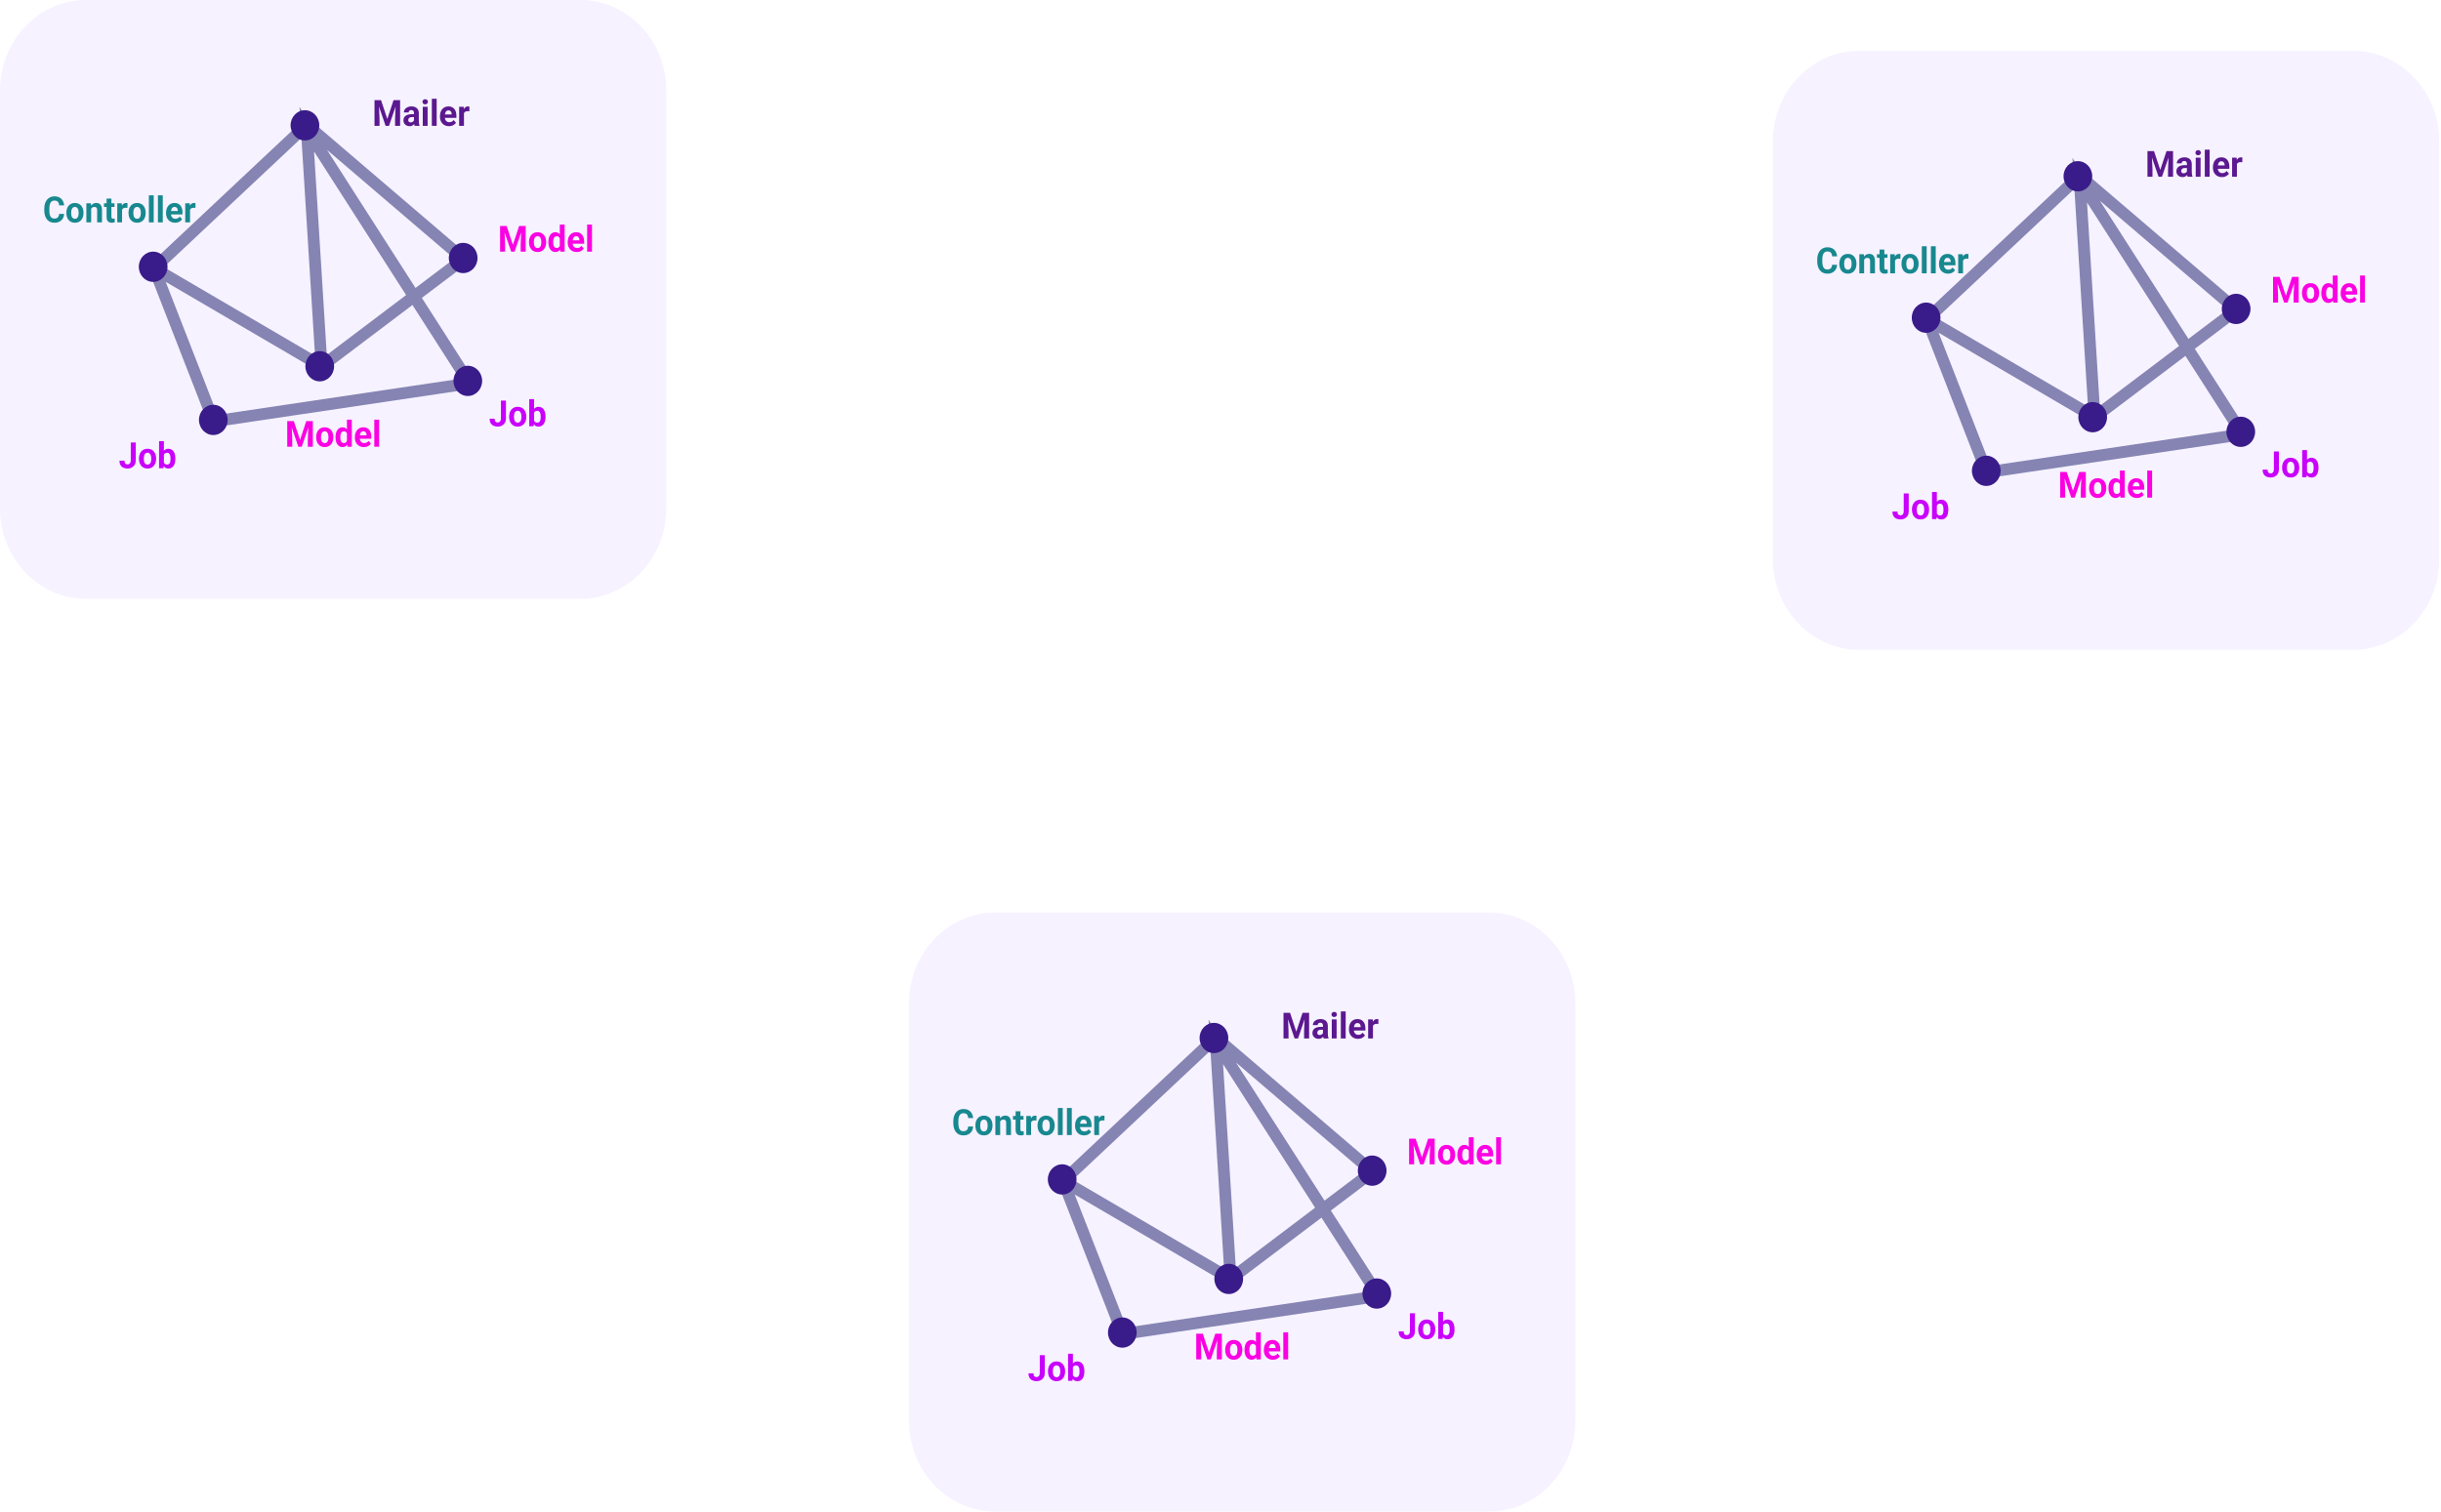 <svg width="1246" height="772" viewBox="0 0 1246 772" fill="none" xmlns="http://www.w3.org/2000/svg">
<path d="M0 46.316C0 20.736 19.669 0 43.931 0H296.183C320.446 0 340.115 20.736 340.115 46.316V259.469C340.115 285.049 320.446 305.785 296.183 305.785H43.931C19.669 305.785 0 285.049 0 259.469V46.316Z" fill="#F6F2FF"/>
<path d="M147.792 214.994H149.959L153.151 224.612L156.343 214.994H158.511L154.022 228.094H152.281L147.792 214.994ZM146.622 214.994H148.782L149.174 224.369V228.094H146.622V214.994ZM157.521 214.994H159.688V228.094H157.128V224.369L157.521 214.994Z" fill="#FB00E2"/>
<path d="M161.387 223.325V223.136C161.387 222.423 161.483 221.766 161.677 221.166C161.87 220.56 162.152 220.035 162.522 219.591C162.891 219.148 163.347 218.803 163.887 218.557C164.428 218.305 165.048 218.179 165.748 218.179C166.447 218.179 167.07 218.305 167.617 218.557C168.163 218.803 168.621 219.148 168.991 219.591C169.366 220.035 169.651 220.56 169.844 221.166C170.037 221.766 170.134 222.423 170.134 223.136V223.325C170.134 224.033 170.037 224.69 169.844 225.296C169.651 225.896 169.366 226.421 168.991 226.87C168.621 227.314 168.166 227.659 167.625 227.905C167.085 228.151 166.464 228.274 165.765 228.274C165.065 228.274 164.442 228.151 163.896 227.905C163.355 227.659 162.897 227.314 162.522 226.87C162.152 226.421 161.87 225.896 161.677 225.296C161.483 224.69 161.387 224.033 161.387 223.325ZM163.844 223.136V223.325C163.844 223.733 163.879 224.114 163.947 224.468C164.015 224.822 164.123 225.134 164.271 225.404C164.425 225.668 164.624 225.875 164.869 226.025C165.113 226.175 165.412 226.25 165.765 226.25C166.106 226.25 166.399 226.175 166.644 226.025C166.888 225.875 167.085 225.668 167.233 225.404C167.381 225.134 167.489 224.822 167.557 224.468C167.631 224.114 167.668 223.733 167.668 223.325V223.136C167.668 222.741 167.631 222.369 167.557 222.021C167.489 221.667 167.378 221.355 167.224 221.085C167.076 220.809 166.88 220.593 166.635 220.437C166.391 220.281 166.095 220.203 165.748 220.203C165.401 220.203 165.105 220.281 164.86 220.437C164.621 220.593 164.425 220.809 164.271 221.085C164.123 221.355 164.015 221.667 163.947 222.021C163.879 222.369 163.844 222.741 163.844 223.136Z" fill="#FB00E2"/>
<path d="M177.098 225.971V214.274H179.573V228.094H177.346L177.098 225.971ZM171.261 223.343V223.154C171.261 222.411 171.34 221.736 171.5 221.13C171.659 220.518 171.892 219.993 172.199 219.555C172.507 219.118 172.885 218.779 173.335 218.539C173.784 218.299 174.296 218.179 174.871 218.179C175.411 218.179 175.883 218.299 176.287 218.539C176.697 218.779 177.044 219.121 177.329 219.564C177.619 220.002 177.852 220.521 178.028 221.121C178.205 221.715 178.333 222.366 178.412 223.073V223.487C178.333 224.165 178.205 224.795 178.028 225.377C177.852 225.959 177.619 226.469 177.329 226.906C177.044 227.338 176.697 227.674 176.287 227.914C175.878 228.154 175.4 228.274 174.854 228.274C174.279 228.274 173.767 228.151 173.317 227.905C172.874 227.659 172.498 227.314 172.191 226.87C171.889 226.427 171.659 225.905 171.5 225.305C171.34 224.705 171.261 224.051 171.261 223.343ZM173.719 223.154V223.343C173.719 223.745 173.747 224.12 173.804 224.468C173.867 224.816 173.966 225.125 174.103 225.395C174.245 225.659 174.427 225.866 174.649 226.016C174.876 226.16 175.152 226.232 175.477 226.232C175.898 226.232 176.245 226.133 176.518 225.935C176.791 225.731 176.999 225.452 177.141 225.098C177.289 224.744 177.374 224.336 177.397 223.874V222.696C177.38 222.318 177.329 221.979 177.243 221.679C177.164 221.373 177.044 221.112 176.885 220.896C176.731 220.68 176.538 220.512 176.304 220.392C176.077 220.272 175.807 220.212 175.494 220.212C175.175 220.212 174.902 220.29 174.674 220.446C174.447 220.596 174.262 220.803 174.12 221.067C173.983 221.331 173.881 221.643 173.812 222.003C173.75 222.357 173.719 222.741 173.719 223.154Z" fill="#FB00E2"/>
<path d="M185.743 228.274C185.026 228.274 184.384 228.154 183.815 227.914C183.246 227.668 182.762 227.329 182.364 226.897C181.971 226.466 181.67 225.965 181.459 225.395C181.249 224.819 181.143 224.207 181.143 223.559V223.199C181.143 222.462 181.243 221.787 181.442 221.175C181.641 220.563 181.926 220.032 182.295 219.582C182.671 219.133 183.126 218.788 183.661 218.548C184.196 218.302 184.799 218.179 185.47 218.179C186.125 218.179 186.705 218.293 187.211 218.521C187.718 218.749 188.141 219.073 188.483 219.492C188.83 219.912 189.092 220.416 189.268 221.004C189.444 221.586 189.533 222.234 189.533 222.948V224.027H182.193V222.3H187.117V222.102C187.117 221.742 187.055 221.421 186.93 221.139C186.81 220.851 186.628 220.623 186.383 220.455C186.139 220.287 185.826 220.203 185.445 220.203C185.12 220.203 184.842 220.278 184.608 220.428C184.375 220.578 184.184 220.788 184.036 221.058C183.894 221.328 183.786 221.646 183.712 222.012C183.644 222.372 183.61 222.768 183.61 223.199V223.559C183.61 223.949 183.661 224.309 183.763 224.639C183.871 224.969 184.022 225.254 184.216 225.494C184.415 225.734 184.654 225.92 184.933 226.052C185.217 226.184 185.539 226.25 185.897 226.25C186.341 226.25 186.753 226.16 187.134 225.98C187.521 225.794 187.854 225.515 188.133 225.143L189.328 226.511C189.134 226.804 188.87 227.086 188.534 227.356C188.204 227.626 187.806 227.848 187.339 228.022C186.873 228.19 186.341 228.274 185.743 228.274Z" fill="#FB00E2"/>
<path d="M193.527 214.274V228.094H191.06V214.274H193.527Z" fill="#FB00E2"/>
<path d="M30.189 109.203H32.74C32.689 110.085 32.459 110.868 32.049 111.552C31.645 112.235 31.079 112.769 30.351 113.153C29.628 113.537 28.758 113.729 27.739 113.729C26.943 113.729 26.229 113.585 25.597 113.297C24.966 113.003 24.425 112.583 23.976 112.037C23.532 111.492 23.193 110.832 22.96 110.058C22.727 109.284 22.61 108.418 22.61 107.458V106.549C22.61 105.589 22.73 104.723 22.968 103.949C23.213 103.169 23.56 102.506 24.01 101.96C24.465 101.414 25.008 100.995 25.64 100.701C26.271 100.407 26.977 100.26 27.756 100.26C28.792 100.26 29.665 100.458 30.376 100.854C31.093 101.25 31.648 101.795 32.04 102.491C32.439 103.187 32.678 103.979 32.757 104.867H30.197C30.169 104.339 30.069 103.892 29.898 103.526C29.728 103.154 29.469 102.875 29.122 102.689C28.78 102.497 28.325 102.401 27.756 102.401C27.329 102.401 26.957 102.485 26.638 102.653C26.32 102.821 26.052 103.076 25.836 103.418C25.62 103.76 25.458 104.192 25.35 104.714C25.247 105.229 25.196 105.835 25.196 106.531V107.458C25.196 108.136 25.244 108.732 25.341 109.248C25.438 109.758 25.586 110.19 25.785 110.544C25.99 110.892 26.251 111.156 26.57 111.336C26.894 111.51 27.284 111.597 27.739 111.597C28.274 111.597 28.715 111.507 29.062 111.327C29.409 111.147 29.674 110.88 29.856 110.526C30.043 110.172 30.154 109.731 30.189 109.203Z" fill="#18888F"/>
<path d="M33.875 108.78V108.591C33.875 107.878 33.972 107.221 34.166 106.621C34.359 106.015 34.641 105.49 35.01 105.046C35.38 104.603 35.835 104.258 36.376 104.012C36.916 103.76 37.536 103.634 38.236 103.634C38.936 103.634 39.559 103.76 40.105 104.012C40.651 104.258 41.109 104.603 41.479 105.046C41.855 105.49 42.139 106.015 42.333 106.621C42.526 107.221 42.623 107.878 42.623 108.591V108.78C42.623 109.488 42.526 110.145 42.333 110.751C42.139 111.351 41.855 111.876 41.479 112.325C41.109 112.769 40.654 113.114 40.114 113.36C39.573 113.606 38.953 113.729 38.253 113.729C37.553 113.729 36.931 113.606 36.384 113.36C35.844 113.114 35.386 112.769 35.01 112.325C34.641 111.876 34.359 111.351 34.166 110.751C33.972 110.145 33.875 109.488 33.875 108.78ZM36.333 108.591V108.78C36.333 109.188 36.367 109.569 36.436 109.923C36.504 110.277 36.612 110.589 36.76 110.859C36.913 111.123 37.113 111.33 37.357 111.48C37.602 111.63 37.901 111.705 38.253 111.705C38.595 111.705 38.888 111.63 39.132 111.48C39.377 111.33 39.573 111.123 39.721 110.859C39.869 110.589 39.977 110.277 40.045 109.923C40.12 109.569 40.157 109.188 40.157 108.78V108.591C40.157 108.196 40.12 107.824 40.045 107.476C39.977 107.122 39.866 106.81 39.713 106.54C39.565 106.264 39.368 106.048 39.124 105.892C38.879 105.736 38.583 105.658 38.236 105.658C37.889 105.658 37.593 105.736 37.349 105.892C37.11 106.048 36.913 106.264 36.76 106.54C36.612 106.81 36.504 107.122 36.436 107.476C36.367 107.824 36.333 108.196 36.333 108.591Z" fill="#18888F"/>
<path d="M46.54 105.892V113.549H44.082V103.814H46.386L46.54 105.892ZM46.182 108.34H45.516C45.516 107.62 45.604 106.972 45.781 106.396C45.957 105.814 46.204 105.319 46.523 104.912C46.842 104.498 47.22 104.183 47.658 103.967C48.102 103.745 48.597 103.634 49.143 103.634C49.575 103.634 49.971 103.7 50.329 103.832C50.688 103.964 50.995 104.174 51.251 104.462C51.513 104.75 51.712 105.13 51.848 105.604C51.991 106.078 52.062 106.657 52.062 107.341V113.549H49.587V107.332C49.587 106.9 49.53 106.564 49.416 106.324C49.302 106.084 49.135 105.916 48.913 105.82C48.696 105.718 48.429 105.667 48.11 105.667C47.78 105.667 47.493 105.736 47.248 105.874C47.01 106.012 46.81 106.204 46.651 106.45C46.497 106.69 46.381 106.972 46.301 107.296C46.221 107.62 46.182 107.968 46.182 108.34Z" fill="#18888F"/>
<path d="M58.454 103.814V105.649H53.077V103.814H58.454ZM54.409 101.411H56.867V110.616C56.867 110.898 56.901 111.114 56.969 111.264C57.043 111.414 57.151 111.519 57.293 111.579C57.435 111.633 57.615 111.66 57.831 111.66C57.984 111.66 58.121 111.654 58.24 111.642C58.366 111.624 58.471 111.606 58.556 111.588L58.565 113.495C58.354 113.567 58.127 113.624 57.882 113.666C57.637 113.708 57.367 113.729 57.071 113.729C56.531 113.729 56.059 113.636 55.655 113.45C55.256 113.258 54.949 112.952 54.733 112.532C54.517 112.112 54.409 111.561 54.409 110.877V101.411Z" fill="#18888F"/>
<path d="M62.311 105.937V113.549H59.853V103.814H62.166L62.311 105.937ZM65.094 103.751L65.051 106.153C64.931 106.135 64.786 106.12 64.616 106.108C64.451 106.09 64.3 106.081 64.163 106.081C63.816 106.081 63.515 106.129 63.259 106.225C63.008 106.315 62.798 106.45 62.627 106.63C62.462 106.81 62.337 107.029 62.252 107.287C62.172 107.545 62.126 107.839 62.115 108.169L61.62 108.007C61.62 107.377 61.68 106.798 61.799 106.27C61.919 105.736 62.092 105.271 62.32 104.876C62.553 104.48 62.838 104.174 63.173 103.958C63.509 103.742 63.893 103.634 64.325 103.634C64.462 103.634 64.601 103.646 64.744 103.67C64.886 103.688 65.002 103.715 65.094 103.751Z" fill="#18888F"/>
<path d="M65.606 108.78V108.591C65.606 107.878 65.702 107.221 65.896 106.621C66.089 106.015 66.371 105.49 66.741 105.046C67.11 104.603 67.566 104.258 68.106 104.012C68.647 103.76 69.267 103.634 69.967 103.634C70.666 103.634 71.289 103.76 71.836 104.012C72.382 104.258 72.84 104.603 73.21 105.046C73.585 105.49 73.87 106.015 74.063 106.621C74.256 107.221 74.353 107.878 74.353 108.591V108.78C74.353 109.488 74.256 110.145 74.063 110.751C73.87 111.351 73.585 111.876 73.21 112.325C72.84 112.769 72.385 113.114 71.844 113.36C71.304 113.606 70.683 113.729 69.984 113.729C69.284 113.729 68.661 113.606 68.115 113.36C67.574 113.114 67.116 112.769 66.741 112.325C66.371 111.876 66.089 111.351 65.896 110.751C65.702 110.145 65.606 109.488 65.606 108.78ZM68.063 108.591V108.78C68.063 109.188 68.098 109.569 68.166 109.923C68.234 110.277 68.342 110.589 68.49 110.859C68.644 111.123 68.843 111.33 69.088 111.48C69.332 111.63 69.631 111.705 69.984 111.705C70.325 111.705 70.618 111.63 70.863 111.48C71.107 111.33 71.304 111.123 71.451 110.859C71.599 110.589 71.707 110.277 71.776 109.923C71.85 109.569 71.887 109.188 71.887 108.78V108.591C71.887 108.196 71.85 107.824 71.776 107.476C71.707 107.122 71.597 106.81 71.443 106.54C71.295 106.264 71.099 106.048 70.854 105.892C70.609 105.736 70.314 105.658 69.967 105.658C69.62 105.658 69.324 105.736 69.079 105.892C68.84 106.048 68.644 106.264 68.49 106.54C68.342 106.81 68.234 107.122 68.166 107.476C68.098 107.824 68.063 108.196 68.063 108.591Z" fill="#18888F"/>
<path d="M78.458 99.729V113.549H75.992V99.729H78.458Z" fill="#18888F"/>
<path d="M83.084 99.729V113.549H80.617V99.729H83.084Z" fill="#18888F"/>
<path d="M89.365 113.729C88.648 113.729 88.005 113.609 87.436 113.369C86.867 113.123 86.384 112.784 85.985 112.352C85.593 111.921 85.291 111.42 85.081 110.85C84.87 110.274 84.765 109.662 84.765 109.014V108.654C84.765 107.917 84.865 107.242 85.064 106.63C85.263 106.018 85.547 105.487 85.917 105.037C86.293 104.588 86.748 104.243 87.282 104.003C87.817 103.757 88.42 103.634 89.092 103.634C89.746 103.634 90.326 103.748 90.833 103.976C91.339 104.204 91.763 104.528 92.104 104.947C92.451 105.367 92.713 105.871 92.889 106.459C93.066 107.041 93.154 107.689 93.154 108.403V109.482H85.815V107.755H90.739V107.557C90.739 107.197 90.676 106.876 90.551 106.594C90.432 106.306 90.25 106.078 90.005 105.91C89.76 105.742 89.447 105.658 89.066 105.658C88.742 105.658 88.463 105.733 88.23 105.883C87.996 106.033 87.806 106.243 87.658 106.513C87.516 106.783 87.408 107.101 87.334 107.467C87.265 107.827 87.231 108.223 87.231 108.654V109.014C87.231 109.404 87.282 109.764 87.385 110.094C87.493 110.424 87.644 110.709 87.837 110.949C88.036 111.189 88.275 111.375 88.554 111.507C88.839 111.639 89.16 111.705 89.519 111.705C89.962 111.705 90.375 111.615 90.756 111.435C91.143 111.249 91.476 110.97 91.754 110.598L92.949 111.966C92.756 112.259 92.491 112.541 92.156 112.811C91.826 113.081 91.427 113.303 90.961 113.477C90.494 113.645 89.962 113.729 89.365 113.729Z" fill="#18888F"/>
<path d="M97.011 105.937V113.549H94.554V103.814H96.867L97.011 105.937ZM99.794 103.751L99.751 106.153C99.632 106.135 99.487 106.12 99.316 106.108C99.151 106.09 99 106.081 98.864 106.081C98.516 106.081 98.215 106.129 97.959 106.225C97.709 106.315 97.498 106.45 97.327 106.63C97.162 106.81 97.037 107.029 96.952 107.287C96.872 107.545 96.827 107.839 96.815 108.169L96.32 108.007C96.32 107.377 96.38 106.798 96.499 106.27C96.619 105.736 96.793 105.271 97.02 104.876C97.253 104.48 97.538 104.174 97.874 103.958C98.209 103.742 98.593 103.634 99.026 103.634C99.162 103.634 99.302 103.646 99.444 103.67C99.586 103.688 99.703 103.715 99.794 103.751Z" fill="#18888F"/>
<path d="M66.751 235.029V225.95H69.303V235.029C69.303 235.904 69.121 236.657 68.757 237.287C68.392 237.911 67.895 238.391 67.263 238.727C66.637 239.063 65.932 239.231 65.147 239.231C64.333 239.231 63.613 239.087 62.987 238.799C62.362 238.511 61.869 238.07 61.511 237.476C61.153 236.876 60.973 236.117 60.973 235.2H63.542C63.542 235.68 63.605 236.06 63.73 236.342C63.861 236.624 64.046 236.825 64.285 236.945C64.524 237.065 64.811 237.125 65.147 237.125C65.471 237.125 65.752 237.044 65.992 236.882C66.23 236.72 66.415 236.483 66.546 236.171C66.683 235.859 66.751 235.479 66.751 235.029Z" fill="#C900FB"/>
<path d="M70.941 234.282V234.093C70.941 233.379 71.038 232.722 71.231 232.123C71.425 231.517 71.707 230.992 72.076 230.548C72.446 230.104 72.901 229.759 73.442 229.513C73.982 229.261 74.603 229.135 75.302 229.135C76.002 229.135 76.625 229.261 77.171 229.513C77.718 229.759 78.175 230.104 78.545 230.548C78.921 230.992 79.205 231.517 79.399 232.123C79.592 232.722 79.689 233.379 79.689 234.093V234.282C79.689 234.99 79.592 235.647 79.399 236.252C79.205 236.852 78.921 237.377 78.545 237.827C78.175 238.271 77.72 238.616 77.18 238.862C76.639 239.108 76.019 239.231 75.319 239.231C74.62 239.231 73.997 239.108 73.45 238.862C72.91 238.616 72.452 238.271 72.076 237.827C71.707 237.377 71.425 236.852 71.231 236.252C71.038 235.647 70.941 234.99 70.941 234.282ZM73.399 234.093V234.282C73.399 234.69 73.433 235.071 73.502 235.425C73.57 235.778 73.678 236.09 73.826 236.36C73.98 236.624 74.179 236.831 74.423 236.981C74.668 237.131 74.967 237.206 75.319 237.206C75.661 237.206 75.954 237.131 76.198 236.981C76.443 236.831 76.639 236.624 76.787 236.36C76.935 236.09 77.043 235.778 77.112 235.425C77.186 235.071 77.222 234.69 77.222 234.282V234.093C77.222 233.697 77.186 233.325 77.112 232.977C77.043 232.623 76.932 232.311 76.779 232.042C76.631 231.766 76.434 231.55 76.19 231.394C75.945 231.238 75.649 231.16 75.302 231.16C74.955 231.16 74.659 231.238 74.415 231.394C74.176 231.55 73.98 231.766 73.826 232.042C73.678 232.311 73.57 232.623 73.502 232.977C73.433 233.325 73.399 233.697 73.399 234.093Z" fill="#C900FB"/>
<path d="M81.2 225.23H83.657V236.819L83.41 239.051H81.2V225.23ZM89.503 234.084V234.273C89.503 234.999 89.429 235.665 89.281 236.27C89.139 236.876 88.917 237.401 88.616 237.845C88.314 238.283 87.939 238.625 87.489 238.871C87.045 239.111 86.522 239.231 85.919 239.231C85.356 239.231 84.866 239.111 84.451 238.871C84.041 238.631 83.697 238.292 83.418 237.854C83.14 237.416 82.915 236.903 82.744 236.315C82.573 235.727 82.445 235.086 82.36 234.39V233.976C82.445 233.28 82.573 232.638 82.744 232.051C82.915 231.463 83.14 230.95 83.418 230.512C83.697 230.074 84.041 229.735 84.451 229.495C84.861 229.255 85.344 229.135 85.902 229.135C86.511 229.135 87.04 229.258 87.489 229.504C87.944 229.744 88.32 230.086 88.616 230.53C88.917 230.968 89.139 231.49 89.281 232.096C89.429 232.695 89.503 233.358 89.503 234.084ZM87.045 234.273V234.084C87.045 233.688 87.017 233.316 86.96 232.968C86.909 232.614 86.818 232.305 86.687 232.042C86.556 231.772 86.377 231.559 86.149 231.403C85.927 231.247 85.64 231.169 85.287 231.169C84.952 231.169 84.667 231.229 84.434 231.349C84.201 231.469 84.007 231.637 83.854 231.853C83.706 232.069 83.595 232.326 83.521 232.626C83.447 232.92 83.401 233.244 83.384 233.598V234.777C83.401 235.251 83.475 235.671 83.606 236.036C83.743 236.396 83.948 236.681 84.221 236.891C84.499 237.095 84.861 237.197 85.304 237.197C85.651 237.197 85.939 237.125 86.166 236.981C86.394 236.837 86.57 236.633 86.695 236.369C86.826 236.105 86.917 235.796 86.969 235.443C87.02 235.083 87.045 234.693 87.045 234.273Z" fill="#C900FB"/>
<path d="M255.703 213.614V204.535H258.255V213.614C258.255 214.49 258.073 215.242 257.709 215.872C257.345 216.496 256.847 216.976 256.216 217.312C255.59 217.648 254.884 217.816 254.099 217.816C253.285 217.816 252.566 217.672 251.94 217.384C251.314 217.096 250.822 216.655 250.463 216.061C250.105 215.461 249.926 214.702 249.926 213.785H252.495C252.495 214.265 252.557 214.645 252.682 214.927C252.813 215.209 252.998 215.41 253.237 215.53C253.476 215.65 253.763 215.71 254.099 215.71C254.423 215.71 254.705 215.629 254.944 215.467C255.183 215.305 255.368 215.068 255.499 214.756C255.635 214.445 255.703 214.064 255.703 213.614Z" fill="#C900FB"/>
<path d="M259.894 212.867V212.678C259.894 211.964 259.991 211.307 260.184 210.708C260.377 210.102 260.659 209.577 261.029 209.133C261.399 208.689 261.854 208.344 262.394 208.098C262.935 207.846 263.555 207.72 264.255 207.72C264.955 207.72 265.578 207.846 266.124 208.098C266.67 208.344 267.128 208.689 267.498 209.133C267.873 209.577 268.158 210.102 268.351 210.708C268.545 211.307 268.641 211.964 268.641 212.678V212.867C268.641 213.575 268.545 214.232 268.351 214.837C268.158 215.437 267.873 215.962 267.498 216.412C267.128 216.856 266.673 217.201 266.132 217.447C265.592 217.693 264.972 217.816 264.272 217.816C263.572 217.816 262.949 217.693 262.403 217.447C261.862 217.201 261.404 216.856 261.029 216.412C260.659 215.962 260.377 215.437 260.184 214.837C259.991 214.232 259.894 213.575 259.894 212.867ZM262.352 212.678V212.867C262.352 213.275 262.386 213.656 262.454 214.01C262.522 214.364 262.63 214.675 262.778 214.945C262.932 215.209 263.131 215.416 263.376 215.566C263.62 215.716 263.919 215.791 264.272 215.791C264.613 215.791 264.906 215.716 265.151 215.566C265.396 215.416 265.592 215.209 265.74 214.945C265.888 214.675 265.996 214.364 266.064 214.01C266.138 213.656 266.175 213.275 266.175 212.867V212.678C266.175 212.282 266.138 211.91 266.064 211.562C265.996 211.208 265.885 210.897 265.731 210.627C265.583 210.351 265.387 210.135 265.142 209.979C264.898 209.823 264.602 209.745 264.255 209.745C263.908 209.745 263.612 209.823 263.367 209.979C263.128 210.135 262.932 210.351 262.778 210.627C262.63 210.897 262.522 211.208 262.454 211.562C262.386 211.91 262.352 212.282 262.352 212.678Z" fill="#C900FB"/>
<path d="M270.152 203.816H272.61V215.404L272.362 217.636H270.152V203.816ZM278.456 212.669V212.858C278.456 213.584 278.382 214.25 278.234 214.855C278.092 215.461 277.87 215.986 277.568 216.43C277.267 216.868 276.891 217.21 276.442 217.456C275.998 217.696 275.474 217.816 274.871 217.816C274.308 217.816 273.819 217.696 273.403 217.456C272.994 217.216 272.65 216.877 272.371 216.439C272.092 216.001 271.867 215.488 271.697 214.9C271.526 214.313 271.398 213.671 271.313 212.975V212.561C271.398 211.865 271.526 211.223 271.697 210.636C271.867 210.048 272.092 209.535 272.371 209.097C272.65 208.659 272.994 208.32 273.403 208.08C273.813 207.84 274.297 207.72 274.854 207.72C275.463 207.72 275.992 207.843 276.442 208.089C276.897 208.329 277.272 208.671 277.568 209.115C277.87 209.553 278.092 210.075 278.234 210.681C278.382 211.28 278.456 211.943 278.456 212.669ZM275.998 212.858V212.669C275.998 212.273 275.969 211.901 275.913 211.553C275.861 211.199 275.77 210.891 275.639 210.627C275.509 210.357 275.329 210.144 275.102 209.988C274.88 209.832 274.593 209.754 274.24 209.754C273.904 209.754 273.62 209.814 273.386 209.934C273.153 210.054 272.96 210.222 272.806 210.438C272.658 210.654 272.547 210.912 272.473 211.211C272.399 211.505 272.354 211.829 272.337 212.183V213.362C272.354 213.836 272.428 214.256 272.559 214.621C272.695 214.981 272.9 215.266 273.173 215.476C273.452 215.68 273.813 215.782 274.257 215.782C274.604 215.782 274.891 215.71 275.119 215.566C275.346 215.422 275.523 215.218 275.648 214.954C275.779 214.69 275.87 214.382 275.921 214.028C275.972 213.668 275.998 213.278 275.998 212.858Z" fill="#C900FB"/>
<path d="M192.335 51.145H194.503L197.694 60.763L200.886 51.145H203.054L198.565 64.245H196.824L192.335 51.145ZM191.166 51.145H193.325L193.718 60.52V64.245H191.166V51.145ZM202.064 51.145H204.232V64.245H201.671V60.52L202.064 51.145Z" fill="#5B188F"/>
<path d="M211.307 62.05V57.713C211.307 57.401 211.258 57.134 211.161 56.912C211.065 56.684 210.914 56.507 210.709 56.381C210.51 56.255 210.251 56.192 209.933 56.192C209.659 56.192 209.423 56.243 209.224 56.345C209.025 56.441 208.871 56.582 208.763 56.768C208.655 56.948 208.601 57.161 208.601 57.407H206.143C206.143 56.993 206.234 56.6 206.416 56.228C206.599 55.856 206.863 55.529 207.21 55.247C207.557 54.959 207.97 54.735 208.448 54.573C208.931 54.411 209.472 54.33 210.069 54.33C210.786 54.33 211.423 54.456 211.981 54.708C212.538 54.959 212.976 55.337 213.295 55.841C213.619 56.345 213.782 56.975 213.782 57.731V61.897C213.782 62.43 213.813 62.868 213.875 63.21C213.938 63.546 214.029 63.84 214.148 64.092V64.245H211.665C211.546 63.981 211.455 63.651 211.392 63.255C211.335 62.853 211.307 62.451 211.307 62.05ZM211.631 58.316L211.648 59.782H210.274C209.95 59.782 209.668 59.821 209.429 59.899C209.19 59.977 208.994 60.088 208.84 60.232C208.687 60.37 208.573 60.532 208.499 60.718C208.431 60.904 208.396 61.108 208.396 61.33C208.396 61.552 208.445 61.753 208.541 61.933C208.638 62.106 208.778 62.245 208.96 62.346C209.142 62.442 209.355 62.49 209.6 62.49C209.97 62.49 210.291 62.412 210.564 62.257C210.837 62.1 211.048 61.909 211.196 61.681C211.349 61.453 211.429 61.237 211.435 61.033L212.083 62.13C211.992 62.376 211.867 62.631 211.708 62.895C211.554 63.159 211.358 63.408 211.119 63.642C210.88 63.87 210.593 64.059 210.257 64.209C209.921 64.353 209.523 64.425 209.062 64.425C208.476 64.425 207.944 64.302 207.466 64.056C206.994 63.804 206.618 63.459 206.34 63.021C206.067 62.577 205.93 62.074 205.93 61.51C205.93 61 206.021 60.547 206.203 60.151C206.385 59.755 206.653 59.422 207.005 59.152C207.364 58.876 207.81 58.669 208.345 58.532C208.88 58.388 209.5 58.316 210.206 58.316H211.631Z" fill="#5B188F"/>
<path d="M218.271 54.51V64.245H215.804V54.51H218.271ZM215.65 51.972C215.65 51.594 215.776 51.283 216.026 51.037C216.276 50.791 216.612 50.668 217.033 50.668C217.448 50.668 217.781 50.791 218.032 51.037C218.288 51.283 218.416 51.594 218.416 51.972C218.416 52.35 218.288 52.662 218.032 52.908C217.781 53.154 217.448 53.277 217.033 53.277C216.612 53.277 216.276 53.154 216.026 52.908C215.776 52.662 215.65 52.35 215.65 51.972Z" fill="#5B188F"/>
<path d="M222.896 50.425V64.245H220.43V50.425H222.896Z" fill="#5B188F"/>
<path d="M229.177 64.425C228.46 64.425 227.817 64.305 227.249 64.065C226.68 63.819 226.196 63.48 225.798 63.048C225.405 62.616 225.104 62.115 224.893 61.546C224.683 60.97 224.577 60.358 224.577 59.71V59.35C224.577 58.612 224.677 57.938 224.876 57.326C225.075 56.714 225.36 56.183 225.729 55.733C226.105 55.283 226.56 54.938 227.095 54.699C227.63 54.453 228.233 54.33 228.904 54.33C229.558 54.33 230.139 54.444 230.645 54.672C231.152 54.9 231.575 55.224 231.917 55.643C232.264 56.063 232.526 56.567 232.702 57.155C232.878 57.737 232.966 58.385 232.966 59.098V60.178H225.627V58.45H230.551V58.253C230.551 57.893 230.489 57.572 230.364 57.29C230.244 57.002 230.062 56.774 229.817 56.606C229.573 56.438 229.26 56.354 228.879 56.354C228.554 56.354 228.275 56.429 228.042 56.579C227.809 56.729 227.618 56.939 227.47 57.209C227.328 57.479 227.22 57.797 227.146 58.163C227.078 58.523 227.044 58.918 227.044 59.35V59.71C227.044 60.1 227.095 60.46 227.197 60.79C227.305 61.12 227.456 61.405 227.65 61.645C227.849 61.885 228.088 62.071 228.367 62.203C228.651 62.334 228.972 62.4 229.331 62.4C229.775 62.4 230.187 62.31 230.568 62.13C230.955 61.945 231.288 61.666 231.567 61.294L232.762 62.661C232.568 62.955 232.304 63.237 231.968 63.507C231.638 63.777 231.24 63.999 230.773 64.173C230.307 64.341 229.775 64.425 229.177 64.425Z" fill="#5B188F"/>
<path d="M236.824 56.633V64.245H234.366V54.51H236.679L236.824 56.633ZM239.606 54.447L239.563 56.849C239.444 56.831 239.299 56.816 239.128 56.804C238.963 56.786 238.812 56.777 238.676 56.777C238.329 56.777 238.027 56.825 237.771 56.921C237.521 57.011 237.31 57.146 237.14 57.326C236.975 57.506 236.85 57.725 236.764 57.983C236.685 58.241 236.639 58.535 236.628 58.864L236.133 58.703C236.133 58.073 236.192 57.494 236.312 56.966C236.431 56.432 236.605 55.967 236.832 55.571C237.066 55.175 237.35 54.87 237.686 54.654C238.022 54.438 238.406 54.33 238.838 54.33C238.975 54.33 239.114 54.342 239.256 54.366C239.398 54.384 239.515 54.411 239.606 54.447Z" fill="#5B188F"/>
<path d="M256.439 115.389H258.607L261.799 125.008L264.991 115.389H267.158L262.669 128.49H260.928L256.439 115.389ZM255.27 115.389H257.429L257.822 124.765V128.49H255.27V115.389ZM266.168 115.389H268.336V128.49H265.776V124.765L266.168 115.389Z" fill="#FB00E2"/>
<path d="M270.034 123.721V123.532C270.034 122.818 270.131 122.162 270.324 121.562C270.518 120.956 270.8 120.431 271.169 119.987C271.539 119.543 271.994 119.198 272.535 118.952C273.075 118.7 273.695 118.575 274.395 118.575C275.095 118.575 275.718 118.7 276.264 118.952C276.81 119.198 277.268 119.543 277.638 119.987C278.014 120.431 278.298 120.956 278.492 121.562C278.685 122.162 278.782 122.818 278.782 123.532V123.721C278.782 124.429 278.685 125.086 278.492 125.692C278.298 126.291 278.014 126.816 277.638 127.266C277.268 127.71 276.813 128.055 276.273 128.301C275.732 128.547 275.112 128.67 274.412 128.67C273.713 128.67 273.09 128.547 272.543 128.301C272.003 128.055 271.545 127.71 271.169 127.266C270.8 126.816 270.518 126.291 270.324 125.692C270.131 125.086 270.034 124.429 270.034 123.721ZM272.492 123.532V123.721C272.492 124.129 272.526 124.51 272.595 124.864C272.663 125.218 272.771 125.53 272.919 125.799C273.072 126.063 273.272 126.27 273.516 126.42C273.761 126.57 274.06 126.645 274.412 126.645C274.754 126.645 275.047 126.57 275.291 126.42C275.536 126.27 275.732 126.063 275.88 125.799C276.028 125.53 276.136 125.218 276.205 124.864C276.279 124.51 276.316 124.129 276.316 123.721V123.532C276.316 123.136 276.279 122.764 276.205 122.416C276.136 122.063 276.025 121.751 275.872 121.481C275.724 121.205 275.528 120.989 275.283 120.833C275.038 120.677 274.742 120.599 274.395 120.599C274.048 120.599 273.752 120.677 273.508 120.833C273.269 120.989 273.072 121.205 272.919 121.481C272.771 121.751 272.663 122.063 272.595 122.416C272.526 122.764 272.492 123.136 272.492 123.532Z" fill="#FB00E2"/>
<path d="M285.746 126.366V114.67H288.221V128.49H285.993L285.746 126.366ZM279.908 123.739V123.55C279.908 122.806 279.988 122.132 280.147 121.526C280.307 120.914 280.54 120.389 280.847 119.951C281.154 119.513 281.533 119.174 281.982 118.934C282.432 118.694 282.944 118.575 283.518 118.575C284.059 118.575 284.531 118.694 284.935 118.934C285.345 119.174 285.692 119.516 285.976 119.96C286.266 120.398 286.5 120.917 286.676 121.517C286.852 122.111 286.98 122.761 287.06 123.469V123.883C286.98 124.561 286.852 125.191 286.676 125.772C286.5 126.354 286.266 126.864 285.976 127.302C285.692 127.734 285.345 128.07 284.935 128.31C284.525 128.55 284.048 128.67 283.501 128.67C282.927 128.67 282.415 128.547 281.965 128.301C281.521 128.055 281.146 127.71 280.839 127.266C280.537 126.822 280.307 126.3 280.147 125.701C279.988 125.101 279.908 124.447 279.908 123.739ZM282.366 123.55V123.739C282.366 124.141 282.395 124.516 282.452 124.864C282.514 125.212 282.614 125.521 282.75 125.79C282.893 126.054 283.075 126.261 283.297 126.411C283.524 126.555 283.8 126.627 284.124 126.627C284.545 126.627 284.892 126.528 285.166 126.33C285.439 126.126 285.646 125.847 285.789 125.494C285.936 125.14 286.022 124.732 286.045 124.27V123.091C286.027 122.713 285.976 122.374 285.891 122.075C285.811 121.769 285.692 121.508 285.532 121.292C285.379 121.076 285.185 120.908 284.952 120.788C284.725 120.668 284.454 120.608 284.141 120.608C283.823 120.608 283.55 120.686 283.322 120.842C283.095 120.992 282.91 121.199 282.767 121.463C282.631 121.727 282.528 122.039 282.46 122.398C282.398 122.752 282.366 123.136 282.366 123.55Z" fill="#FB00E2"/>
<path d="M294.391 128.67C293.674 128.67 293.031 128.55 292.462 128.31C291.893 128.064 291.41 127.725 291.011 127.293C290.619 126.861 290.317 126.36 290.107 125.79C289.896 125.215 289.791 124.603 289.791 123.955V123.595C289.791 122.857 289.891 122.182 290.09 121.571C290.289 120.959 290.573 120.428 290.943 119.978C291.319 119.528 291.774 119.183 292.309 118.943C292.843 118.697 293.447 118.575 294.118 118.575C294.772 118.575 295.353 118.688 295.859 118.916C296.365 119.144 296.789 119.468 297.13 119.888C297.478 120.308 297.739 120.812 297.916 121.4C298.092 121.982 298.18 122.629 298.18 123.343V124.423H290.841V122.695H295.765V122.497C295.765 122.138 295.702 121.817 295.577 121.535C295.458 121.247 295.276 121.019 295.031 120.851C294.786 120.683 294.474 120.599 294.092 120.599C293.768 120.599 293.489 120.674 293.256 120.824C293.023 120.974 292.832 121.184 292.684 121.454C292.542 121.724 292.434 122.042 292.36 122.407C292.292 122.767 292.257 123.163 292.257 123.595V123.955C292.257 124.345 292.309 124.705 292.411 125.035C292.519 125.365 292.67 125.65 292.863 125.889C293.063 126.129 293.301 126.315 293.58 126.447C293.865 126.579 294.186 126.645 294.545 126.645C294.988 126.645 295.401 126.555 295.782 126.375C296.169 126.189 296.502 125.91 296.781 125.539L297.975 126.906C297.782 127.2 297.517 127.482 297.182 127.752C296.852 128.022 296.453 128.244 295.987 128.418C295.52 128.586 294.988 128.67 294.391 128.67Z" fill="#FB00E2"/>
<path d="M302.174 114.67V128.49H299.708V114.67H302.174Z" fill="#FB00E2"/>
<path d="M78.652 136.956L156.595 63.747L236.663 132.225L164.153 187.007M78.652 136.956L164.153 187.007M78.652 136.956L109.12 215.146L239.734 195.723L156.595 65.988L164.153 187.007" stroke="#8584B3" stroke-width="6"/>
<ellipse cx="78.179" cy="136.209" rx="7.322" ry="7.719" fill="#391B89"/>
<ellipse cx="108.884" cy="214.399" rx="7.322" ry="7.719" fill="#391B89"/>
<ellipse cx="163.208" cy="187.007" rx="7.322" ry="7.719" fill="#391B89"/>
<ellipse cx="238.789" cy="194.478" rx="7.322" ry="7.719" fill="#391B89"/>
<ellipse cx="236.427" cy="131.727" rx="7.322" ry="7.719" fill="#391B89"/>
<ellipse cx="155.65" cy="63.996" rx="7.322" ry="7.719" fill="#391B89"/>
<path d="M905 72.316C905 46.736 924.669 26 948.931 26H1201.18C1225.45 26 1245.11 46.736 1245.11 72.316V285.469C1245.11 311.049 1225.45 331.785 1201.18 331.785H948.931C924.669 331.785 905 311.049 905 285.469V72.316Z" fill="#F6F2FF"/>
<path d="M1052.79 240.994H1054.96L1058.15 250.612L1061.34 240.994H1063.51L1059.02 254.094H1057.28L1052.79 240.994ZM1051.62 240.994H1053.78L1054.17 250.369V254.094H1051.62V240.994ZM1062.52 240.994H1064.69V254.094H1062.13V250.369L1062.52 240.994Z" fill="#FB00E2"/>
<path d="M1066.39 249.325V249.136C1066.39 248.423 1066.48 247.766 1066.68 247.166C1066.87 246.56 1067.15 246.035 1067.52 245.591C1067.89 245.148 1068.35 244.803 1068.89 244.557C1069.43 244.305 1070.05 244.179 1070.75 244.179C1071.45 244.179 1072.07 244.305 1072.62 244.557C1073.16 244.803 1073.62 245.148 1073.99 245.591C1074.37 246.035 1074.65 246.56 1074.84 247.166C1075.04 247.766 1075.13 248.423 1075.13 249.136V249.325C1075.13 250.033 1075.04 250.69 1074.84 251.296C1074.65 251.896 1074.37 252.421 1073.99 252.87C1073.62 253.314 1073.17 253.659 1072.63 253.905C1072.08 254.151 1071.46 254.274 1070.76 254.274C1070.06 254.274 1069.44 254.151 1068.9 253.905C1068.36 253.659 1067.9 253.314 1067.52 252.87C1067.15 252.421 1066.87 251.896 1066.68 251.296C1066.48 250.69 1066.39 250.033 1066.39 249.325ZM1068.84 249.136V249.325C1068.84 249.733 1068.88 250.114 1068.95 250.468C1069.02 250.822 1069.12 251.134 1069.27 251.404C1069.42 251.668 1069.62 251.875 1069.87 252.025C1070.11 252.175 1070.41 252.25 1070.76 252.25C1071.11 252.25 1071.4 252.175 1071.64 252.025C1071.89 251.875 1072.08 251.668 1072.23 251.404C1072.38 251.134 1072.49 250.822 1072.56 250.468C1072.63 250.114 1072.67 249.733 1072.67 249.325V249.136C1072.67 248.741 1072.63 248.369 1072.56 248.021C1072.49 247.667 1072.38 247.355 1072.22 247.085C1072.08 246.809 1071.88 246.593 1071.64 246.437C1071.39 246.281 1071.09 246.203 1070.75 246.203C1070.4 246.203 1070.1 246.281 1069.86 246.437C1069.62 246.593 1069.42 246.809 1069.27 247.085C1069.12 247.355 1069.02 247.667 1068.95 248.021C1068.88 248.369 1068.84 248.741 1068.84 249.136Z" fill="#FB00E2"/>
<path d="M1082.1 251.971V240.274H1084.57V254.094H1082.35L1082.1 251.971ZM1076.26 249.343V249.154C1076.26 248.411 1076.34 247.736 1076.5 247.13C1076.66 246.518 1076.89 245.993 1077.2 245.555C1077.51 245.118 1077.89 244.779 1078.33 244.539C1078.78 244.299 1079.3 244.179 1079.87 244.179C1080.41 244.179 1080.88 244.299 1081.29 244.539C1081.7 244.779 1082.04 245.121 1082.33 245.564C1082.62 246.002 1082.85 246.521 1083.03 247.121C1083.2 247.715 1083.33 248.366 1083.41 249.073V249.487C1083.33 250.165 1083.2 250.795 1083.03 251.377C1082.85 251.959 1082.62 252.469 1082.33 252.906C1082.04 253.338 1081.7 253.674 1081.29 253.914C1080.88 254.154 1080.4 254.274 1079.85 254.274C1079.28 254.274 1078.77 254.151 1078.32 253.905C1077.87 253.659 1077.5 253.314 1077.19 252.87C1076.89 252.427 1076.66 251.905 1076.5 251.305C1076.34 250.705 1076.26 250.051 1076.26 249.343ZM1078.72 249.154V249.343C1078.72 249.745 1078.75 250.12 1078.8 250.468C1078.87 250.816 1078.97 251.125 1079.1 251.395C1079.24 251.659 1079.43 251.866 1079.65 252.016C1079.88 252.16 1080.15 252.232 1080.48 252.232C1080.9 252.232 1081.24 252.133 1081.52 251.935C1081.79 251.731 1082 251.452 1082.14 251.098C1082.29 250.744 1082.37 250.336 1082.4 249.874V248.696C1082.38 248.318 1082.33 247.979 1082.24 247.679C1082.16 247.373 1082.04 247.112 1081.88 246.896C1081.73 246.68 1081.54 246.512 1081.3 246.392C1081.08 246.272 1080.81 246.212 1080.49 246.212C1080.18 246.212 1079.9 246.29 1079.67 246.446C1079.45 246.596 1079.26 246.803 1079.12 247.067C1078.98 247.331 1078.88 247.643 1078.81 248.003C1078.75 248.357 1078.72 248.741 1078.72 249.154Z" fill="#FB00E2"/>
<path d="M1090.74 254.274C1090.03 254.274 1089.38 254.154 1088.81 253.914C1088.25 253.668 1087.76 253.329 1087.36 252.897C1086.97 252.466 1086.67 251.965 1086.46 251.395C1086.25 250.819 1086.14 250.207 1086.14 249.559V249.199C1086.14 248.462 1086.24 247.787 1086.44 247.175C1086.64 246.563 1086.93 246.032 1087.3 245.582C1087.67 245.133 1088.13 244.788 1088.66 244.548C1089.2 244.302 1089.8 244.179 1090.47 244.179C1091.12 244.179 1091.7 244.293 1092.21 244.521C1092.72 244.749 1093.14 245.073 1093.48 245.492C1093.83 245.912 1094.09 246.416 1094.27 247.004C1094.44 247.586 1094.53 248.234 1094.53 248.948V250.027H1087.19V248.3H1092.12V248.102C1092.12 247.742 1092.05 247.421 1091.93 247.139C1091.81 246.851 1091.63 246.623 1091.38 246.455C1091.14 246.287 1090.83 246.203 1090.44 246.203C1090.12 246.203 1089.84 246.278 1089.61 246.428C1089.38 246.578 1089.18 246.788 1089.04 247.058C1088.89 247.328 1088.79 247.646 1088.71 248.012C1088.64 248.372 1088.61 248.768 1088.61 249.199V249.559C1088.61 249.949 1088.66 250.309 1088.76 250.639C1088.87 250.969 1089.02 251.254 1089.22 251.494C1089.41 251.734 1089.65 251.92 1089.93 252.052C1090.22 252.184 1090.54 252.25 1090.9 252.25C1091.34 252.25 1091.75 252.16 1092.13 251.98C1092.52 251.794 1092.85 251.515 1093.13 251.143L1094.33 252.511C1094.13 252.804 1093.87 253.086 1093.53 253.356C1093.2 253.626 1092.81 253.848 1092.34 254.022C1091.87 254.19 1091.34 254.274 1090.74 254.274Z" fill="#FB00E2"/>
<path d="M1098.53 240.274V254.094H1096.06V240.274H1098.53Z" fill="#FB00E2"/>
<path d="M935.189 135.203H937.74C937.689 136.085 937.459 136.868 937.049 137.552C936.645 138.235 936.079 138.769 935.351 139.153C934.628 139.537 933.758 139.729 932.739 139.729C931.943 139.729 931.229 139.585 930.597 139.297C929.966 139.003 929.425 138.583 928.976 138.037C928.532 137.492 928.193 136.832 927.96 136.058C927.727 135.284 927.61 134.418 927.61 133.458V132.549C927.61 131.589 927.73 130.723 927.969 129.949C928.213 129.169 928.56 128.506 929.01 127.96C929.465 127.414 930.008 126.995 930.64 126.701C931.271 126.407 931.977 126.26 932.756 126.26C933.792 126.26 934.665 126.458 935.376 126.854C936.093 127.25 936.648 127.795 937.04 128.491C937.439 129.187 937.678 129.979 937.757 130.867H935.197C935.169 130.339 935.069 129.892 934.898 129.526C934.728 129.154 934.469 128.875 934.122 128.689C933.78 128.497 933.325 128.401 932.756 128.401C932.33 128.401 931.957 128.485 931.638 128.653C931.32 128.821 931.052 129.076 930.836 129.418C930.62 129.76 930.458 130.192 930.35 130.714C930.247 131.229 930.196 131.835 930.196 132.531V133.458C930.196 134.136 930.244 134.732 930.341 135.248C930.438 135.758 930.586 136.19 930.785 136.544C930.99 136.892 931.251 137.156 931.57 137.336C931.894 137.51 932.284 137.597 932.739 137.597C933.274 137.597 933.715 137.507 934.062 137.327C934.409 137.147 934.674 136.88 934.856 136.526C935.043 136.172 935.154 135.731 935.189 135.203Z" fill="#18888F"/>
<path d="M938.875 134.78V134.591C938.875 133.878 938.972 133.221 939.165 132.621C939.359 132.015 939.641 131.49 940.01 131.046C940.38 130.603 940.835 130.258 941.376 130.012C941.916 129.76 942.536 129.634 943.236 129.634C943.936 129.634 944.559 129.76 945.105 130.012C945.651 130.258 946.109 130.603 946.479 131.046C946.855 131.49 947.139 132.015 947.333 132.621C947.526 133.221 947.623 133.878 947.623 134.591V134.78C947.623 135.488 947.526 136.145 947.333 136.751C947.139 137.351 946.855 137.876 946.479 138.325C946.109 138.769 945.654 139.114 945.114 139.36C944.573 139.606 943.953 139.729 943.253 139.729C942.554 139.729 941.931 139.606 941.384 139.36C940.844 139.114 940.386 138.769 940.01 138.325C939.641 137.876 939.359 137.351 939.165 136.751C938.972 136.145 938.875 135.488 938.875 134.78ZM941.333 134.591V134.78C941.333 135.188 941.367 135.569 941.436 135.923C941.504 136.277 941.612 136.589 941.76 136.859C941.913 137.123 942.113 137.33 942.357 137.48C942.602 137.63 942.901 137.705 943.253 137.705C943.595 137.705 943.888 137.63 944.132 137.48C944.377 137.33 944.573 137.123 944.721 136.859C944.869 136.589 944.977 136.277 945.046 135.923C945.12 135.569 945.156 135.188 945.156 134.78V134.591C945.156 134.196 945.12 133.824 945.046 133.476C944.977 133.122 944.866 132.81 944.713 132.54C944.565 132.264 944.368 132.048 944.124 131.892C943.879 131.736 943.583 131.658 943.236 131.658C942.889 131.658 942.593 131.736 942.349 131.892C942.11 132.048 941.913 132.264 941.76 132.54C941.612 132.81 941.504 133.122 941.436 133.476C941.367 133.824 941.333 134.196 941.333 134.591Z" fill="#18888F"/>
<path d="M951.54 131.892V139.549H949.082V129.814H951.386L951.54 131.892ZM951.182 134.34H950.516C950.516 133.62 950.604 132.972 950.781 132.396C950.957 131.814 951.204 131.319 951.523 130.912C951.842 130.498 952.22 130.183 952.658 129.967C953.102 129.745 953.597 129.634 954.143 129.634C954.575 129.634 954.971 129.7 955.329 129.832C955.688 129.964 955.995 130.174 956.251 130.462C956.513 130.75 956.712 131.13 956.848 131.604C956.991 132.078 957.062 132.657 957.062 133.341V139.549H954.587V133.332C954.587 132.9 954.53 132.564 954.416 132.324C954.302 132.084 954.134 131.916 953.913 131.82C953.696 131.718 953.429 131.667 953.11 131.667C952.78 131.667 952.493 131.736 952.248 131.874C952.009 132.012 951.81 132.204 951.651 132.45C951.497 132.69 951.381 132.972 951.301 133.296C951.221 133.62 951.182 133.968 951.182 134.34Z" fill="#18888F"/>
<path d="M963.454 129.814V131.649H958.077V129.814H963.454ZM959.409 127.411H961.867V136.616C961.867 136.898 961.901 137.114 961.969 137.264C962.043 137.414 962.151 137.519 962.293 137.579C962.435 137.633 962.615 137.66 962.831 137.66C962.984 137.66 963.121 137.654 963.241 137.642C963.366 137.624 963.471 137.606 963.556 137.588L963.565 139.495C963.354 139.567 963.127 139.624 962.882 139.666C962.637 139.708 962.367 139.729 962.071 139.729C961.531 139.729 961.059 139.636 960.655 139.45C960.256 139.258 959.949 138.952 959.733 138.532C959.517 138.112 959.409 137.561 959.409 136.877V127.411Z" fill="#18888F"/>
<path d="M967.311 131.937V139.549H964.853V129.814H967.166L967.311 131.937ZM970.094 129.751L970.051 132.153C969.931 132.135 969.786 132.12 969.616 132.108C969.451 132.09 969.3 132.081 969.163 132.081C968.816 132.081 968.515 132.129 968.259 132.225C968.008 132.315 967.798 132.45 967.627 132.63C967.462 132.81 967.337 133.029 967.252 133.287C967.172 133.545 967.126 133.839 967.115 134.169L966.62 134.007C966.62 133.377 966.68 132.798 966.799 132.27C966.919 131.736 967.092 131.271 967.32 130.876C967.553 130.48 967.838 130.174 968.173 129.958C968.509 129.742 968.893 129.634 969.325 129.634C969.462 129.634 969.601 129.646 969.744 129.67C969.886 129.688 970.002 129.715 970.094 129.751Z" fill="#18888F"/>
<path d="M970.606 134.78V134.591C970.606 133.878 970.702 133.221 970.896 132.621C971.089 132.015 971.371 131.49 971.741 131.046C972.11 130.603 972.566 130.258 973.106 130.012C973.647 129.76 974.267 129.634 974.967 129.634C975.666 129.634 976.289 129.76 976.836 130.012C977.382 130.258 977.84 130.603 978.21 131.046C978.585 131.49 978.87 132.015 979.063 132.621C979.256 133.221 979.353 133.878 979.353 134.591V134.78C979.353 135.488 979.256 136.145 979.063 136.751C978.87 137.351 978.585 137.876 978.21 138.325C977.84 138.769 977.385 139.114 976.844 139.36C976.304 139.606 975.683 139.729 974.984 139.729C974.284 139.729 973.661 139.606 973.115 139.36C972.574 139.114 972.116 138.769 971.741 138.325C971.371 137.876 971.089 137.351 970.896 136.751C970.702 136.145 970.606 135.488 970.606 134.78ZM973.063 134.591V134.78C973.063 135.188 973.098 135.569 973.166 135.923C973.234 136.277 973.342 136.589 973.49 136.859C973.644 137.123 973.843 137.33 974.088 137.48C974.332 137.63 974.631 137.705 974.984 137.705C975.325 137.705 975.618 137.63 975.863 137.48C976.107 137.33 976.304 137.123 976.452 136.859C976.599 136.589 976.708 136.277 976.776 135.923C976.85 135.569 976.887 135.188 976.887 134.78V134.591C976.887 134.196 976.85 133.824 976.776 133.476C976.708 133.122 976.597 132.81 976.443 132.54C976.295 132.264 976.099 132.048 975.854 131.892C975.609 131.736 975.314 131.658 974.967 131.658C974.619 131.658 974.324 131.736 974.079 131.892C973.84 132.048 973.644 132.264 973.49 132.54C973.342 132.81 973.234 133.122 973.166 133.476C973.098 133.824 973.063 134.196 973.063 134.591Z" fill="#18888F"/>
<path d="M983.458 125.729V139.549H980.992V125.729H983.458Z" fill="#18888F"/>
<path d="M988.084 125.729V139.549H985.617V125.729H988.084Z" fill="#18888F"/>
<path d="M994.365 139.729C993.648 139.729 993.005 139.609 992.436 139.369C991.867 139.123 991.384 138.784 990.985 138.352C990.593 137.921 990.291 137.42 990.081 136.85C989.87 136.274 989.765 135.662 989.765 135.014V134.654C989.765 133.917 989.864 133.242 990.064 132.63C990.263 132.018 990.547 131.487 990.917 131.037C991.293 130.588 991.748 130.243 992.283 130.003C992.817 129.757 993.42 129.634 994.092 129.634C994.746 129.634 995.326 129.748 995.833 129.976C996.339 130.204 996.763 130.528 997.104 130.947C997.451 131.367 997.713 131.871 997.89 132.459C998.066 133.041 998.154 133.689 998.154 134.403V135.482H990.815V133.755H995.739V133.557C995.739 133.197 995.676 132.876 995.551 132.594C995.432 132.306 995.25 132.078 995.005 131.91C994.76 131.742 994.447 131.658 994.066 131.658C993.742 131.658 993.463 131.733 993.23 131.883C992.997 132.033 992.806 132.243 992.658 132.513C992.516 132.783 992.408 133.101 992.334 133.467C992.265 133.827 992.231 134.223 992.231 134.654V135.014C992.231 135.404 992.283 135.764 992.385 136.094C992.493 136.424 992.644 136.709 992.837 136.949C993.036 137.189 993.275 137.375 993.554 137.507C993.839 137.639 994.16 137.705 994.518 137.705C994.962 137.705 995.375 137.615 995.756 137.435C996.143 137.249 996.476 136.97 996.754 136.598L997.949 137.966C997.756 138.259 997.491 138.541 997.156 138.811C996.826 139.081 996.427 139.303 995.961 139.477C995.494 139.645 994.962 139.729 994.365 139.729Z" fill="#18888F"/>
<path d="M1002.01 131.937V139.549H999.554V129.814H1001.87L1002.01 131.937ZM1004.79 129.751L1004.75 132.153C1004.63 132.135 1004.49 132.12 1004.32 132.108C1004.15 132.09 1004 132.081 1003.86 132.081C1003.52 132.081 1003.21 132.129 1002.96 132.225C1002.71 132.315 1002.5 132.45 1002.33 132.63C1002.16 132.81 1002.04 133.029 1001.95 133.287C1001.87 133.545 1001.83 133.839 1001.82 134.169L1001.32 134.007C1001.32 133.377 1001.38 132.798 1001.5 132.27C1001.62 131.736 1001.79 131.271 1002.02 130.876C1002.25 130.48 1002.54 130.174 1002.87 129.958C1003.21 129.742 1003.59 129.634 1004.03 129.634C1004.16 129.634 1004.3 129.646 1004.44 129.67C1004.59 129.688 1004.7 129.715 1004.79 129.751Z" fill="#18888F"/>
<path d="M971.751 261.029V251.95H974.303V261.029C974.303 261.904 974.121 262.657 973.757 263.287C973.392 263.911 972.895 264.391 972.263 264.727C971.637 265.063 970.932 265.231 970.147 265.231C969.333 265.231 968.613 265.087 967.987 264.799C967.362 264.511 966.869 264.07 966.511 263.476C966.153 262.876 965.973 262.117 965.973 261.2H968.542C968.542 261.68 968.605 262.06 968.73 262.342C968.861 262.624 969.046 262.825 969.285 262.945C969.524 263.065 969.811 263.125 970.147 263.125C970.471 263.125 970.752 263.044 970.991 262.882C971.23 262.72 971.415 262.483 971.546 262.171C971.683 261.859 971.751 261.479 971.751 261.029Z" fill="#C900FB"/>
<path d="M975.941 260.282V260.093C975.941 259.379 976.038 258.722 976.231 258.123C976.425 257.517 976.707 256.992 977.076 256.548C977.446 256.104 977.901 255.759 978.442 255.513C978.982 255.261 979.602 255.135 980.302 255.135C981.002 255.135 981.625 255.261 982.171 255.513C982.717 255.759 983.175 256.104 983.545 256.548C983.921 256.992 984.205 257.517 984.399 258.123C984.592 258.722 984.689 259.379 984.689 260.093V260.282C984.689 260.99 984.592 261.647 984.399 262.252C984.205 262.852 983.921 263.377 983.545 263.827C983.175 264.271 982.72 264.616 982.18 264.862C981.639 265.108 981.019 265.231 980.319 265.231C979.62 265.231 978.997 265.108 978.45 264.862C977.91 264.616 977.452 264.271 977.076 263.827C976.707 263.377 976.425 262.852 976.231 262.252C976.038 261.647 975.941 260.99 975.941 260.282ZM978.399 260.093V260.282C978.399 260.69 978.433 261.071 978.502 261.425C978.57 261.778 978.678 262.09 978.826 262.36C978.979 262.624 979.179 262.831 979.423 262.981C979.668 263.131 979.967 263.206 980.319 263.206C980.661 263.206 980.954 263.131 981.198 262.981C981.443 262.831 981.639 262.624 981.787 262.36C981.935 262.09 982.043 261.778 982.112 261.425C982.186 261.071 982.222 260.69 982.222 260.282V260.093C982.222 259.697 982.186 259.325 982.112 258.977C982.043 258.623 981.932 258.311 981.779 258.042C981.631 257.766 981.435 257.55 981.19 257.394C980.945 257.238 980.649 257.16 980.302 257.16C979.955 257.16 979.659 257.238 979.415 257.394C979.176 257.55 978.979 257.766 978.826 258.042C978.678 258.311 978.57 258.623 978.502 258.977C978.433 259.325 978.399 259.697 978.399 260.093Z" fill="#C900FB"/>
<path d="M986.199 251.23H988.657V262.819L988.41 265.051H986.199V251.23ZM994.503 260.084V260.273C994.503 260.999 994.429 261.665 994.281 262.27C994.139 262.876 993.917 263.401 993.616 263.845C993.314 264.283 992.939 264.625 992.489 264.871C992.045 265.111 991.522 265.231 990.919 265.231C990.356 265.231 989.866 265.111 989.451 264.871C989.041 264.631 988.697 264.292 988.418 263.854C988.14 263.416 987.915 262.903 987.744 262.315C987.573 261.727 987.445 261.086 987.36 260.39V259.976C987.445 259.28 987.573 258.638 987.744 258.051C987.915 257.463 988.14 256.95 988.418 256.512C988.697 256.074 989.041 255.735 989.451 255.495C989.861 255.255 990.344 255.135 990.902 255.135C991.511 255.135 992.04 255.258 992.489 255.504C992.944 255.744 993.32 256.086 993.616 256.53C993.917 256.968 994.139 257.49 994.281 258.096C994.429 258.695 994.503 259.358 994.503 260.084ZM992.045 260.273V260.084C992.045 259.688 992.017 259.316 991.96 258.968C991.909 258.614 991.818 258.305 991.687 258.042C991.556 257.772 991.377 257.559 991.149 257.403C990.927 257.247 990.64 257.169 990.287 257.169C989.952 257.169 989.667 257.229 989.434 257.349C989.201 257.469 989.007 257.637 988.854 257.853C988.706 258.069 988.595 258.326 988.521 258.626C988.447 258.92 988.401 259.244 988.384 259.598V260.777C988.401 261.251 988.475 261.671 988.606 262.036C988.743 262.396 988.947 262.681 989.221 262.891C989.499 263.095 989.861 263.197 990.304 263.197C990.651 263.197 990.939 263.125 991.166 262.981C991.394 262.837 991.57 262.633 991.695 262.369C991.826 262.105 991.917 261.796 991.969 261.443C992.02 261.083 992.045 260.693 992.045 260.273Z" fill="#C900FB"/>
<path d="M1160.7 239.614V230.535H1163.26V239.614C1163.26 240.49 1163.07 241.242 1162.71 241.872C1162.34 242.496 1161.85 242.976 1161.22 243.312C1160.59 243.648 1159.88 243.816 1159.1 243.816C1158.29 243.816 1157.57 243.672 1156.94 243.384C1156.31 243.096 1155.82 242.655 1155.46 242.061C1155.11 241.461 1154.93 240.702 1154.93 239.785H1157.49C1157.49 240.265 1157.56 240.645 1157.68 240.927C1157.81 241.209 1158 241.41 1158.24 241.53C1158.48 241.65 1158.76 241.71 1159.1 241.71C1159.42 241.71 1159.7 241.629 1159.94 241.467C1160.18 241.305 1160.37 241.068 1160.5 240.756C1160.64 240.445 1160.7 240.064 1160.7 239.614Z" fill="#C900FB"/>
<path d="M1164.89 238.867V238.678C1164.89 237.964 1164.99 237.307 1165.18 236.708C1165.38 236.102 1165.66 235.577 1166.03 235.133C1166.4 234.689 1166.85 234.344 1167.39 234.098C1167.93 233.846 1168.55 233.72 1169.25 233.72C1169.95 233.72 1170.58 233.846 1171.12 234.098C1171.67 234.344 1172.13 234.689 1172.5 235.133C1172.87 235.577 1173.16 236.102 1173.35 236.708C1173.54 237.307 1173.64 237.964 1173.64 238.678V238.867C1173.64 239.575 1173.54 240.232 1173.35 240.837C1173.16 241.437 1172.87 241.962 1172.5 242.412C1172.13 242.856 1171.67 243.201 1171.13 243.447C1170.59 243.693 1169.97 243.816 1169.27 243.816C1168.57 243.816 1167.95 243.693 1167.4 243.447C1166.86 243.201 1166.4 242.856 1166.03 242.412C1165.66 241.962 1165.38 241.437 1165.18 240.837C1164.99 240.232 1164.89 239.575 1164.89 238.867ZM1167.35 238.678V238.867C1167.35 239.275 1167.39 239.656 1167.45 240.01C1167.52 240.364 1167.63 240.675 1167.78 240.945C1167.93 241.209 1168.13 241.416 1168.38 241.566C1168.62 241.716 1168.92 241.791 1169.27 241.791C1169.61 241.791 1169.91 241.716 1170.15 241.566C1170.4 241.416 1170.59 241.209 1170.74 240.945C1170.89 240.675 1171 240.364 1171.06 240.01C1171.14 239.656 1171.17 239.275 1171.17 238.867V238.678C1171.17 238.282 1171.14 237.91 1171.06 237.562C1171 237.208 1170.88 236.897 1170.73 236.627C1170.58 236.351 1170.39 236.135 1170.14 235.979C1169.9 235.823 1169.6 235.745 1169.25 235.745C1168.91 235.745 1168.61 235.823 1168.37 235.979C1168.13 236.135 1167.93 236.351 1167.78 236.627C1167.63 236.897 1167.52 237.208 1167.45 237.562C1167.39 237.91 1167.35 238.282 1167.35 238.678Z" fill="#C900FB"/>
<path d="M1175.15 229.816H1177.61V241.404L1177.36 243.636H1175.15V229.816ZM1183.46 238.669V238.858C1183.46 239.584 1183.38 240.25 1183.23 240.855C1183.09 241.461 1182.87 241.986 1182.57 242.43C1182.27 242.868 1181.89 243.21 1181.44 243.456C1181 243.696 1180.47 243.816 1179.87 243.816C1179.31 243.816 1178.82 243.696 1178.4 243.456C1177.99 243.216 1177.65 242.877 1177.37 242.439C1177.09 242.001 1176.87 241.488 1176.7 240.9C1176.53 240.313 1176.4 239.671 1176.31 238.975V238.561C1176.4 237.865 1176.53 237.223 1176.7 236.636C1176.87 236.048 1177.09 235.535 1177.37 235.097C1177.65 234.659 1177.99 234.32 1178.4 234.08C1178.81 233.84 1179.3 233.72 1179.85 233.72C1180.46 233.72 1180.99 233.843 1181.44 234.089C1181.9 234.329 1182.27 234.671 1182.57 235.115C1182.87 235.553 1183.09 236.075 1183.23 236.681C1183.38 237.28 1183.46 237.943 1183.46 238.669ZM1181 238.858V238.669C1181 238.273 1180.97 237.901 1180.91 237.553C1180.86 237.199 1180.77 236.891 1180.64 236.627C1180.51 236.357 1180.33 236.144 1180.1 235.988C1179.88 235.832 1179.59 235.754 1179.24 235.754C1178.9 235.754 1178.62 235.814 1178.39 235.934C1178.15 236.054 1177.96 236.222 1177.81 236.438C1177.66 236.654 1177.55 236.912 1177.47 237.211C1177.4 237.505 1177.35 237.829 1177.34 238.183V239.362C1177.35 239.836 1177.43 240.256 1177.56 240.621C1177.7 240.981 1177.9 241.266 1178.17 241.476C1178.45 241.68 1178.81 241.782 1179.26 241.782C1179.6 241.782 1179.89 241.71 1180.12 241.566C1180.35 241.422 1180.52 241.218 1180.65 240.954C1180.78 240.69 1180.87 240.382 1180.92 240.028C1180.97 239.668 1181 239.278 1181 238.858Z" fill="#C900FB"/>
<path d="M1097.33 77.145H1099.5L1102.69 86.763L1105.89 77.145H1108.05L1103.56 90.245H1101.82L1097.33 77.145ZM1096.17 77.145H1098.32L1098.72 86.52V90.245H1096.17V77.145ZM1107.06 77.145H1109.23V90.245H1106.67V86.52L1107.06 77.145Z" fill="#5B188F"/>
<path d="M1116.31 88.049V83.713C1116.31 83.401 1116.26 83.134 1116.16 82.912C1116.06 82.684 1115.91 82.507 1115.71 82.381C1115.51 82.255 1115.25 82.192 1114.93 82.192C1114.66 82.192 1114.42 82.243 1114.22 82.345C1114.03 82.441 1113.87 82.582 1113.76 82.768C1113.66 82.948 1113.6 83.161 1113.6 83.407H1111.14C1111.14 82.993 1111.23 82.6 1111.42 82.228C1111.6 81.856 1111.86 81.529 1112.21 81.247C1112.56 80.96 1112.97 80.735 1113.45 80.573C1113.93 80.411 1114.47 80.33 1115.07 80.33C1115.79 80.33 1116.42 80.456 1116.98 80.708C1117.54 80.96 1117.98 81.337 1118.3 81.841C1118.62 82.345 1118.78 82.975 1118.78 83.731V87.897C1118.78 88.43 1118.81 88.868 1118.88 89.21C1118.94 89.546 1119.03 89.84 1119.15 90.092V90.245H1116.67C1116.55 89.981 1116.45 89.651 1116.39 89.255C1116.34 88.853 1116.31 88.451 1116.31 88.049ZM1116.63 84.316L1116.65 85.782H1115.27C1114.95 85.782 1114.67 85.821 1114.43 85.899C1114.19 85.977 1113.99 86.088 1113.84 86.232C1113.69 86.37 1113.57 86.532 1113.5 86.718C1113.43 86.904 1113.4 87.108 1113.4 87.33C1113.4 87.552 1113.44 87.753 1113.54 87.933C1113.64 88.106 1113.78 88.245 1113.96 88.346C1114.14 88.442 1114.36 88.49 1114.6 88.49C1114.97 88.49 1115.29 88.412 1115.56 88.257C1115.84 88.1 1116.05 87.909 1116.2 87.681C1116.35 87.453 1116.43 87.237 1116.43 87.033L1117.08 88.13C1116.99 88.376 1116.87 88.631 1116.71 88.895C1116.55 89.159 1116.36 89.408 1116.12 89.642C1115.88 89.87 1115.59 90.059 1115.26 90.209C1114.92 90.353 1114.52 90.425 1114.06 90.425C1113.48 90.425 1112.94 90.302 1112.47 90.056C1111.99 89.804 1111.62 89.459 1111.34 89.021C1111.07 88.577 1110.93 88.073 1110.93 87.51C1110.93 87 1111.02 86.547 1111.2 86.151C1111.39 85.755 1111.65 85.422 1112.01 85.152C1112.36 84.876 1112.81 84.669 1113.35 84.531C1113.88 84.388 1114.5 84.316 1115.21 84.316H1116.63Z" fill="#5B188F"/>
<path d="M1123.27 80.51V90.245H1120.8V80.51H1123.27ZM1120.65 77.972C1120.65 77.594 1120.78 77.283 1121.03 77.037C1121.28 76.791 1121.61 76.668 1122.03 76.668C1122.45 76.668 1122.78 76.791 1123.03 77.037C1123.29 77.283 1123.42 77.594 1123.42 77.972C1123.42 78.35 1123.29 78.662 1123.03 78.908C1122.78 79.154 1122.45 79.277 1122.03 79.277C1121.61 79.277 1121.28 79.154 1121.03 78.908C1120.78 78.662 1120.65 78.35 1120.65 77.972Z" fill="#5B188F"/>
<path d="M1127.9 76.425V90.245H1125.43V76.425H1127.9Z" fill="#5B188F"/>
<path d="M1134.18 90.425C1133.46 90.425 1132.82 90.305 1132.25 90.065C1131.68 89.819 1131.2 89.48 1130.8 89.048C1130.41 88.616 1130.1 88.115 1129.89 87.546C1129.68 86.97 1129.58 86.358 1129.58 85.71V85.35C1129.58 84.612 1129.68 83.938 1129.88 83.326C1130.08 82.714 1130.36 82.183 1130.73 81.733C1131.1 81.283 1131.56 80.939 1132.09 80.699C1132.63 80.453 1133.23 80.33 1133.9 80.33C1134.56 80.33 1135.14 80.444 1135.65 80.672C1136.15 80.9 1136.58 81.224 1136.92 81.643C1137.26 82.063 1137.53 82.567 1137.7 83.155C1137.88 83.737 1137.97 84.385 1137.97 85.098V86.178H1130.63V84.451H1135.55V84.253C1135.55 83.893 1135.49 83.572 1135.36 83.29C1135.24 83.002 1135.06 82.774 1134.82 82.606C1134.57 82.438 1134.26 82.354 1133.88 82.354C1133.55 82.354 1133.28 82.429 1133.04 82.579C1132.81 82.729 1132.62 82.939 1132.47 83.209C1132.33 83.479 1132.22 83.797 1132.15 84.163C1132.08 84.522 1132.04 84.918 1132.04 85.35V85.71C1132.04 86.1 1132.09 86.46 1132.2 86.79C1132.31 87.12 1132.46 87.405 1132.65 87.645C1132.85 87.885 1133.09 88.07 1133.37 88.203C1133.65 88.334 1133.97 88.4 1134.33 88.4C1134.77 88.4 1135.19 88.311 1135.57 88.13C1135.96 87.945 1136.29 87.666 1136.57 87.294L1137.76 88.661C1137.57 88.955 1137.3 89.237 1136.97 89.507C1136.64 89.777 1136.24 89.999 1135.77 90.173C1135.31 90.341 1134.77 90.425 1134.18 90.425Z" fill="#5B188F"/>
<path d="M1141.82 82.633V90.245H1139.37V80.51H1141.68L1141.82 82.633ZM1144.61 80.447L1144.56 82.849C1144.44 82.831 1144.3 82.816 1144.13 82.804C1143.96 82.786 1143.81 82.777 1143.68 82.777C1143.33 82.777 1143.03 82.825 1142.77 82.921C1142.52 83.011 1142.31 83.146 1142.14 83.326C1141.97 83.506 1141.85 83.725 1141.76 83.983C1141.68 84.241 1141.64 84.534 1141.63 84.864L1141.13 84.703C1141.13 84.073 1141.19 83.494 1141.31 82.966C1141.43 82.432 1141.6 81.967 1141.83 81.571C1142.07 81.175 1142.35 80.87 1142.69 80.654C1143.02 80.438 1143.41 80.33 1143.84 80.33C1143.97 80.33 1144.11 80.342 1144.26 80.366C1144.4 80.384 1144.52 80.411 1144.61 80.447Z" fill="#5B188F"/>
<path d="M1161.44 141.389H1163.61L1166.8 151.008L1169.99 141.389H1172.16L1167.67 154.49H1165.93L1161.44 141.389ZM1160.27 141.389H1162.43L1162.82 150.765V154.49H1160.27V141.389ZM1171.17 141.389H1173.34V154.49H1170.78V150.765L1171.17 141.389Z" fill="#FB00E2"/>
<path d="M1175.03 149.721V149.532C1175.03 148.818 1175.13 148.162 1175.32 147.562C1175.52 146.956 1175.8 146.431 1176.17 145.987C1176.54 145.543 1176.99 145.198 1177.53 144.952C1178.08 144.7 1178.7 144.575 1179.4 144.575C1180.1 144.575 1180.72 144.7 1181.26 144.952C1181.81 145.198 1182.27 145.543 1182.64 145.987C1183.01 146.431 1183.3 146.956 1183.49 147.562C1183.69 148.162 1183.78 148.818 1183.78 149.532V149.721C1183.78 150.429 1183.69 151.086 1183.49 151.692C1183.3 152.291 1183.01 152.816 1182.64 153.266C1182.27 153.71 1181.81 154.055 1181.27 154.301C1180.73 154.547 1180.11 154.67 1179.41 154.67C1178.71 154.67 1178.09 154.547 1177.54 154.301C1177 154.055 1176.54 153.71 1176.17 153.266C1175.8 152.816 1175.52 152.291 1175.32 151.692C1175.13 151.086 1175.03 150.429 1175.03 149.721ZM1177.49 149.532V149.721C1177.49 150.129 1177.53 150.51 1177.59 150.864C1177.66 151.218 1177.77 151.53 1177.92 151.799C1178.07 152.063 1178.27 152.27 1178.52 152.42C1178.76 152.57 1179.06 152.645 1179.41 152.645C1179.75 152.645 1180.05 152.57 1180.29 152.42C1180.54 152.27 1180.73 152.063 1180.88 151.799C1181.03 151.53 1181.14 151.218 1181.2 150.864C1181.28 150.51 1181.32 150.129 1181.32 149.721V149.532C1181.32 149.136 1181.28 148.764 1181.2 148.416C1181.14 148.063 1181.03 147.751 1180.87 147.481C1180.72 147.205 1180.53 146.989 1180.28 146.833C1180.04 146.677 1179.74 146.599 1179.4 146.599C1179.05 146.599 1178.75 146.677 1178.51 146.833C1178.27 146.989 1178.07 147.205 1177.92 147.481C1177.77 147.751 1177.66 148.063 1177.59 148.416C1177.53 148.764 1177.49 149.136 1177.49 149.532Z" fill="#FB00E2"/>
<path d="M1190.75 152.366V140.67H1193.22V154.49H1190.99L1190.75 152.366ZM1184.91 149.739V149.55C1184.91 148.806 1184.99 148.132 1185.15 147.526C1185.31 146.914 1185.54 146.389 1185.85 145.951C1186.15 145.513 1186.53 145.174 1186.98 144.934C1187.43 144.694 1187.94 144.575 1188.52 144.575C1189.06 144.575 1189.53 144.694 1189.94 144.934C1190.34 145.174 1190.69 145.516 1190.98 145.96C1191.27 146.398 1191.5 146.917 1191.68 147.517C1191.85 148.111 1191.98 148.761 1192.06 149.469V149.883C1191.98 150.561 1191.85 151.191 1191.68 151.772C1191.5 152.354 1191.27 152.864 1190.98 153.302C1190.69 153.734 1190.34 154.07 1189.94 154.31C1189.53 154.55 1189.05 154.67 1188.5 154.67C1187.93 154.67 1187.41 154.547 1186.97 154.301C1186.52 154.055 1186.15 153.71 1185.84 153.266C1185.54 152.822 1185.31 152.3 1185.15 151.701C1184.99 151.101 1184.91 150.447 1184.91 149.739ZM1187.37 149.55V149.739C1187.37 150.141 1187.39 150.516 1187.45 150.864C1187.51 151.212 1187.61 151.521 1187.75 151.79C1187.89 152.054 1188.07 152.261 1188.3 152.411C1188.52 152.555 1188.8 152.627 1189.12 152.627C1189.55 152.627 1189.89 152.528 1190.17 152.33C1190.44 152.126 1190.65 151.847 1190.79 151.494C1190.94 151.14 1191.02 150.732 1191.04 150.27V149.091C1191.03 148.713 1190.98 148.374 1190.89 148.075C1190.81 147.769 1190.69 147.508 1190.53 147.292C1190.38 147.076 1190.19 146.908 1189.95 146.788C1189.72 146.668 1189.45 146.608 1189.14 146.608C1188.82 146.608 1188.55 146.686 1188.32 146.842C1188.09 146.992 1187.91 147.199 1187.77 147.463C1187.63 147.727 1187.53 148.039 1187.46 148.398C1187.4 148.752 1187.37 149.136 1187.37 149.55Z" fill="#FB00E2"/>
<path d="M1199.39 154.67C1198.67 154.67 1198.03 154.55 1197.46 154.31C1196.89 154.064 1196.41 153.725 1196.01 153.293C1195.62 152.861 1195.32 152.36 1195.11 151.79C1194.9 151.215 1194.79 150.603 1194.79 149.955V149.595C1194.79 148.857 1194.89 148.182 1195.09 147.571C1195.29 146.959 1195.57 146.428 1195.94 145.978C1196.32 145.528 1196.77 145.183 1197.31 144.943C1197.84 144.697 1198.45 144.575 1199.12 144.575C1199.77 144.575 1200.35 144.688 1200.86 144.916C1201.37 145.144 1201.79 145.468 1202.13 145.888C1202.48 146.308 1202.74 146.812 1202.92 147.4C1203.09 147.982 1203.18 148.629 1203.18 149.343V150.423H1195.84V148.695H1200.77V148.497C1200.77 148.138 1200.7 147.817 1200.58 147.535C1200.46 147.247 1200.28 147.019 1200.03 146.851C1199.79 146.683 1199.47 146.599 1199.09 146.599C1198.77 146.599 1198.49 146.674 1198.26 146.824C1198.02 146.974 1197.83 147.184 1197.68 147.454C1197.54 147.724 1197.43 148.042 1197.36 148.407C1197.29 148.767 1197.26 149.163 1197.26 149.595V149.955C1197.26 150.345 1197.31 150.705 1197.41 151.035C1197.52 151.365 1197.67 151.65 1197.86 151.889C1198.06 152.129 1198.3 152.315 1198.58 152.447C1198.86 152.579 1199.19 152.645 1199.54 152.645C1199.99 152.645 1200.4 152.555 1200.78 152.375C1201.17 152.189 1201.5 151.91 1201.78 151.539L1202.98 152.906C1202.78 153.2 1202.52 153.482 1202.18 153.752C1201.85 154.022 1201.45 154.244 1200.99 154.418C1200.52 154.586 1199.99 154.67 1199.39 154.67Z" fill="#FB00E2"/>
<path d="M1207.17 140.67V154.49H1204.71V140.67H1207.17Z" fill="#FB00E2"/>
<path d="M983.652 162.956L1061.59 89.747L1141.66 158.225L1069.15 213.007M983.652 162.956L1069.15 213.007M983.652 162.956L1014.12 241.146L1144.73 221.723L1061.59 91.988L1069.15 213.007" stroke="#8584B3" stroke-width="6"/>
<ellipse cx="983.179" cy="162.209" rx="7.322" ry="7.719" fill="#391B89"/>
<ellipse cx="1013.88" cy="240.399" rx="7.322" ry="7.719" fill="#391B89"/>
<ellipse cx="1068.21" cy="213.007" rx="7.322" ry="7.719" fill="#391B89"/>
<ellipse cx="1143.79" cy="220.478" rx="7.322" ry="7.719" fill="#391B89"/>
<ellipse cx="1141.43" cy="157.727" rx="7.322" ry="7.719" fill="#391B89"/>
<ellipse cx="1060.65" cy="89.996" rx="7.322" ry="7.719" fill="#391B89"/>
<path d="M464 512.316C464 486.736 483.669 466 507.931 466H760.183C784.446 466 804.115 486.736 804.115 512.316V725.469C804.115 751.049 784.446 771.785 760.183 771.785H507.931C483.669 771.785 464 751.049 464 725.469V512.316Z" fill="#F6F2FF"/>
<path d="M611.792 680.994H613.959L617.151 690.612L620.343 680.994H622.511L618.022 694.094H616.281L611.792 680.994ZM610.622 680.994H612.782L613.174 690.369V694.094H610.622V680.994ZM621.521 680.994H623.688V694.094H621.128V690.369L621.521 680.994Z" fill="#FB00E2"/>
<path d="M625.387 689.325V689.136C625.387 688.423 625.483 687.766 625.677 687.166C625.87 686.56 626.152 686.035 626.522 685.591C626.891 685.148 627.347 684.803 627.887 684.557C628.428 684.305 629.048 684.179 629.748 684.179C630.447 684.179 631.07 684.305 631.617 684.557C632.163 684.803 632.621 685.148 632.991 685.591C633.366 686.035 633.651 686.56 633.844 687.166C634.037 687.766 634.134 688.423 634.134 689.136V689.325C634.134 690.033 634.037 690.69 633.844 691.296C633.651 691.896 633.366 692.421 632.991 692.87C632.621 693.314 632.166 693.659 631.625 693.905C631.085 694.151 630.464 694.274 629.765 694.274C629.065 694.274 628.442 694.151 627.896 693.905C627.355 693.659 626.897 693.314 626.522 692.87C626.152 692.421 625.87 691.896 625.677 691.296C625.483 690.69 625.387 690.033 625.387 689.325ZM627.844 689.136V689.325C627.844 689.733 627.879 690.114 627.947 690.468C628.015 690.822 628.123 691.134 628.271 691.404C628.425 691.668 628.624 691.875 628.869 692.025C629.113 692.175 629.412 692.25 629.765 692.25C630.106 692.25 630.399 692.175 630.644 692.025C630.888 691.875 631.085 691.668 631.233 691.404C631.381 691.134 631.489 690.822 631.557 690.468C631.631 690.114 631.668 689.733 631.668 689.325V689.136C631.668 688.741 631.631 688.369 631.557 688.021C631.489 687.667 631.378 687.355 631.224 687.085C631.076 686.809 630.88 686.593 630.635 686.437C630.391 686.281 630.095 686.203 629.748 686.203C629.401 686.203 629.105 686.281 628.86 686.437C628.621 686.593 628.425 686.809 628.271 687.085C628.123 687.355 628.015 687.667 627.947 688.021C627.879 688.369 627.844 688.741 627.844 689.136Z" fill="#FB00E2"/>
<path d="M641.098 691.971V680.274H643.573V694.094H641.346L641.098 691.971ZM635.261 689.343V689.154C635.261 688.411 635.34 687.736 635.5 687.13C635.659 686.518 635.892 685.993 636.199 685.555C636.507 685.118 636.885 684.779 637.335 684.539C637.784 684.299 638.296 684.179 638.871 684.179C639.411 684.179 639.883 684.299 640.287 684.539C640.697 684.779 641.044 685.121 641.329 685.564C641.619 686.002 641.852 686.521 642.028 687.121C642.205 687.715 642.333 688.366 642.412 689.073V689.487C642.333 690.165 642.205 690.795 642.028 691.377C641.852 691.959 641.619 692.469 641.329 692.906C641.044 693.338 640.697 693.674 640.287 693.914C639.878 694.154 639.4 694.274 638.854 694.274C638.279 694.274 637.767 694.151 637.317 693.905C636.874 693.659 636.498 693.314 636.191 692.87C635.889 692.427 635.659 691.905 635.5 691.305C635.34 690.705 635.261 690.051 635.261 689.343ZM637.719 689.154V689.343C637.719 689.745 637.747 690.12 637.804 690.468C637.867 690.816 637.966 691.125 638.103 691.395C638.245 691.659 638.427 691.866 638.649 692.016C638.876 692.16 639.152 692.232 639.477 692.232C639.898 692.232 640.245 692.133 640.518 691.935C640.791 691.731 640.999 691.452 641.141 691.098C641.289 690.744 641.374 690.336 641.397 689.874V688.696C641.38 688.318 641.329 687.979 641.243 687.679C641.164 687.373 641.044 687.112 640.885 686.896C640.731 686.68 640.538 686.512 640.304 686.392C640.077 686.272 639.807 686.212 639.494 686.212C639.175 686.212 638.902 686.29 638.674 686.446C638.447 686.596 638.262 686.803 638.12 687.067C637.983 687.331 637.881 687.643 637.812 688.003C637.75 688.357 637.719 688.741 637.719 689.154Z" fill="#FB00E2"/>
<path d="M649.743 694.274C649.026 694.274 648.384 694.154 647.815 693.914C647.246 693.668 646.762 693.329 646.364 692.897C645.971 692.466 645.67 691.965 645.459 691.395C645.249 690.819 645.143 690.207 645.143 689.559V689.199C645.143 688.462 645.243 687.787 645.442 687.175C645.641 686.563 645.926 686.032 646.295 685.582C646.671 685.133 647.126 684.788 647.661 684.548C648.196 684.302 648.799 684.179 649.47 684.179C650.125 684.179 650.705 684.293 651.211 684.521C651.718 684.749 652.141 685.073 652.483 685.492C652.83 685.912 653.092 686.416 653.268 687.004C653.444 687.586 653.533 688.234 653.533 688.948V690.027H646.193V688.3H651.117V688.102C651.117 687.742 651.055 687.421 650.93 687.139C650.81 686.851 650.628 686.623 650.383 686.455C650.139 686.287 649.826 686.203 649.445 686.203C649.12 686.203 648.842 686.278 648.608 686.428C648.375 686.578 648.184 686.788 648.036 687.058C647.894 687.328 647.786 687.646 647.712 688.012C647.644 688.372 647.61 688.768 647.61 689.199V689.559C647.61 689.949 647.661 690.309 647.763 690.639C647.871 690.969 648.022 691.254 648.216 691.494C648.415 691.734 648.654 691.92 648.933 692.052C649.217 692.184 649.539 692.25 649.897 692.25C650.341 692.25 650.753 692.16 651.134 691.98C651.521 691.794 651.854 691.515 652.133 691.143L653.328 692.511C653.134 692.804 652.87 693.086 652.534 693.356C652.204 693.626 651.806 693.848 651.339 694.022C650.873 694.19 650.341 694.274 649.743 694.274Z" fill="#FB00E2"/>
<path d="M657.527 680.274V694.094H655.06V680.274H657.527Z" fill="#FB00E2"/>
<path d="M494.189 575.203H496.74C496.689 576.085 496.459 576.868 496.049 577.552C495.645 578.235 495.079 578.769 494.351 579.153C493.628 579.537 492.758 579.729 491.739 579.729C490.943 579.729 490.229 579.585 489.597 579.297C488.966 579.003 488.425 578.583 487.976 578.037C487.532 577.492 487.193 576.832 486.96 576.058C486.727 575.284 486.61 574.418 486.61 573.458V572.549C486.61 571.589 486.73 570.723 486.969 569.949C487.213 569.169 487.56 568.506 488.01 567.96C488.465 567.414 489.008 566.995 489.64 566.701C490.271 566.407 490.977 566.26 491.756 566.26C492.792 566.26 493.665 566.458 494.376 566.854C495.093 567.25 495.648 567.795 496.04 568.491C496.439 569.187 496.678 569.979 496.757 570.867H494.197C494.169 570.339 494.069 569.892 493.898 569.526C493.728 569.154 493.469 568.875 493.122 568.689C492.78 568.497 492.325 568.401 491.756 568.401C491.33 568.401 490.957 568.485 490.638 568.653C490.32 568.821 490.052 569.076 489.836 569.418C489.62 569.76 489.458 570.192 489.35 570.714C489.247 571.229 489.196 571.835 489.196 572.531V573.458C489.196 574.136 489.244 574.732 489.341 575.248C489.438 575.758 489.586 576.19 489.785 576.544C489.99 576.892 490.251 577.156 490.57 577.336C490.894 577.51 491.284 577.597 491.739 577.597C492.274 577.597 492.715 577.507 493.062 577.327C493.409 577.147 493.674 576.88 493.856 576.526C494.043 576.172 494.154 575.731 494.189 575.203Z" fill="#18888F"/>
<path d="M497.875 574.78V574.591C497.875 573.878 497.972 573.221 498.165 572.621C498.359 572.015 498.641 571.49 499.01 571.046C499.38 570.603 499.835 570.258 500.376 570.012C500.916 569.76 501.536 569.634 502.236 569.634C502.936 569.634 503.559 569.76 504.105 570.012C504.651 570.258 505.109 570.603 505.479 571.046C505.855 571.49 506.139 572.015 506.333 572.621C506.526 573.221 506.623 573.878 506.623 574.591V574.78C506.623 575.488 506.526 576.145 506.333 576.751C506.139 577.351 505.855 577.876 505.479 578.325C505.109 578.769 504.654 579.114 504.114 579.36C503.573 579.606 502.953 579.729 502.253 579.729C501.554 579.729 500.931 579.606 500.384 579.36C499.844 579.114 499.386 578.769 499.01 578.325C498.641 577.876 498.359 577.351 498.165 576.751C497.972 576.145 497.875 575.488 497.875 574.78ZM500.333 574.591V574.78C500.333 575.188 500.367 575.569 500.436 575.923C500.504 576.277 500.612 576.589 500.76 576.859C500.913 577.123 501.113 577.33 501.357 577.48C501.602 577.63 501.901 577.705 502.253 577.705C502.595 577.705 502.888 577.63 503.132 577.48C503.377 577.33 503.573 577.123 503.721 576.859C503.869 576.589 503.977 576.277 504.046 575.923C504.12 575.569 504.156 575.188 504.156 574.78V574.591C504.156 574.196 504.12 573.824 504.046 573.476C503.977 573.122 503.866 572.81 503.713 572.54C503.565 572.264 503.368 572.048 503.124 571.892C502.879 571.736 502.583 571.658 502.236 571.658C501.889 571.658 501.593 571.736 501.349 571.892C501.11 572.048 500.913 572.264 500.76 572.54C500.612 572.81 500.504 573.122 500.436 573.476C500.367 573.824 500.333 574.196 500.333 574.591Z" fill="#18888F"/>
<path d="M510.54 571.892V579.549H508.082V569.814H510.386L510.54 571.892ZM510.182 574.34H509.516C509.516 573.62 509.604 572.972 509.781 572.396C509.957 571.814 510.204 571.319 510.523 570.912C510.842 570.498 511.22 570.183 511.658 569.967C512.102 569.745 512.597 569.634 513.143 569.634C513.575 569.634 513.971 569.7 514.329 569.832C514.688 569.964 514.995 570.174 515.251 570.462C515.513 570.75 515.712 571.13 515.848 571.604C515.991 572.078 516.062 572.657 516.062 573.341V579.549H513.587V573.332C513.587 572.9 513.53 572.564 513.416 572.324C513.302 572.084 513.134 571.916 512.913 571.82C512.696 571.718 512.429 571.667 512.11 571.667C511.78 571.667 511.493 571.736 511.248 571.874C511.009 572.012 510.81 572.204 510.651 572.45C510.497 572.69 510.381 572.972 510.301 573.296C510.221 573.62 510.182 573.968 510.182 574.34Z" fill="#18888F"/>
<path d="M522.454 569.814V571.649H517.077V569.814H522.454ZM518.409 567.411H520.867V576.616C520.867 576.898 520.901 577.114 520.969 577.264C521.043 577.414 521.151 577.519 521.293 577.579C521.435 577.633 521.615 577.66 521.831 577.66C521.984 577.66 522.121 577.654 522.241 577.642C522.366 577.624 522.471 577.606 522.556 577.588L522.565 579.495C522.354 579.567 522.127 579.624 521.882 579.666C521.637 579.708 521.367 579.729 521.071 579.729C520.531 579.729 520.059 579.636 519.655 579.45C519.256 579.258 518.949 578.952 518.733 578.532C518.517 578.112 518.409 577.561 518.409 576.877V567.411Z" fill="#18888F"/>
<path d="M526.311 571.937V579.549H523.853V569.814H526.166L526.311 571.937ZM529.094 569.751L529.051 572.153C528.931 572.135 528.786 572.12 528.616 572.108C528.451 572.09 528.3 572.081 528.163 572.081C527.816 572.081 527.515 572.129 527.259 572.225C527.008 572.315 526.798 572.45 526.627 572.63C526.462 572.81 526.337 573.029 526.252 573.287C526.172 573.545 526.126 573.839 526.115 574.169L525.62 574.007C525.62 573.377 525.68 572.798 525.799 572.27C525.919 571.736 526.092 571.271 526.32 570.876C526.553 570.48 526.838 570.174 527.173 569.958C527.509 569.742 527.893 569.634 528.325 569.634C528.462 569.634 528.601 569.646 528.744 569.67C528.886 569.688 529.002 569.715 529.094 569.751Z" fill="#18888F"/>
<path d="M529.606 574.78V574.591C529.606 573.878 529.702 573.221 529.896 572.621C530.089 572.015 530.371 571.49 530.741 571.046C531.11 570.603 531.566 570.258 532.106 570.012C532.647 569.76 533.267 569.634 533.967 569.634C534.666 569.634 535.289 569.76 535.836 570.012C536.382 570.258 536.84 570.603 537.21 571.046C537.585 571.49 537.87 572.015 538.063 572.621C538.256 573.221 538.353 573.878 538.353 574.591V574.78C538.353 575.488 538.256 576.145 538.063 576.751C537.87 577.351 537.585 577.876 537.21 578.325C536.84 578.769 536.385 579.114 535.844 579.36C535.304 579.606 534.683 579.729 533.984 579.729C533.284 579.729 532.661 579.606 532.115 579.36C531.574 579.114 531.116 578.769 530.741 578.325C530.371 577.876 530.089 577.351 529.896 576.751C529.702 576.145 529.606 575.488 529.606 574.78ZM532.063 574.591V574.78C532.063 575.188 532.098 575.569 532.166 575.923C532.234 576.277 532.342 576.589 532.49 576.859C532.644 577.123 532.843 577.33 533.088 577.48C533.332 577.63 533.631 577.705 533.984 577.705C534.325 577.705 534.618 577.63 534.863 577.48C535.107 577.33 535.304 577.123 535.452 576.859C535.599 576.589 535.708 576.277 535.776 575.923C535.85 575.569 535.887 575.188 535.887 574.78V574.591C535.887 574.196 535.85 573.824 535.776 573.476C535.708 573.122 535.597 572.81 535.443 572.54C535.295 572.264 535.099 572.048 534.854 571.892C534.609 571.736 534.314 571.658 533.967 571.658C533.619 571.658 533.324 571.736 533.079 571.892C532.84 572.048 532.644 572.264 532.49 572.54C532.342 572.81 532.234 573.122 532.166 573.476C532.098 573.824 532.063 574.196 532.063 574.591Z" fill="#18888F"/>
<path d="M542.458 565.729V579.549H539.992V565.729H542.458Z" fill="#18888F"/>
<path d="M547.084 565.729V579.549H544.617V565.729H547.084Z" fill="#18888F"/>
<path d="M553.365 579.729C552.648 579.729 552.005 579.609 551.436 579.369C550.867 579.123 550.384 578.784 549.985 578.352C549.593 577.921 549.291 577.42 549.081 576.85C548.87 576.274 548.765 575.662 548.765 575.014V574.654C548.765 573.917 548.864 573.242 549.064 572.63C549.263 572.018 549.547 571.487 549.917 571.037C550.293 570.588 550.748 570.243 551.283 570.003C551.817 569.757 552.42 569.634 553.092 569.634C553.746 569.634 554.326 569.748 554.833 569.976C555.339 570.204 555.763 570.528 556.104 570.947C556.451 571.367 556.713 571.871 556.89 572.459C557.066 573.041 557.154 573.689 557.154 574.403V575.482H549.815V573.755H554.739V573.557C554.739 573.197 554.676 572.876 554.551 572.594C554.432 572.306 554.25 572.078 554.005 571.91C553.76 571.742 553.447 571.658 553.066 571.658C552.742 571.658 552.463 571.733 552.23 571.883C551.997 572.033 551.806 572.243 551.658 572.513C551.516 572.783 551.408 573.101 551.334 573.467C551.265 573.827 551.231 574.223 551.231 574.654V575.014C551.231 575.404 551.283 575.764 551.385 576.094C551.493 576.424 551.644 576.709 551.837 576.949C552.036 577.189 552.275 577.375 552.554 577.507C552.839 577.639 553.16 577.705 553.518 577.705C553.962 577.705 554.375 577.615 554.756 577.435C555.143 577.249 555.476 576.97 555.754 576.598L556.949 577.966C556.756 578.259 556.491 578.541 556.156 578.811C555.826 579.081 555.427 579.303 554.961 579.477C554.494 579.645 553.962 579.729 553.365 579.729Z" fill="#18888F"/>
<path d="M561.012 571.937V579.549H558.554V569.814H560.866L561.012 571.937ZM563.794 569.751L563.751 572.153C563.632 572.135 563.486 572.12 563.316 572.108C563.151 572.09 563 572.081 562.863 572.081C562.516 572.081 562.215 572.129 561.959 572.225C561.708 572.315 561.498 572.45 561.327 572.63C561.162 572.81 561.037 573.029 560.952 573.287C560.872 573.545 560.827 573.839 560.815 574.169L560.32 574.007C560.32 573.377 560.38 572.798 560.499 572.27C560.619 571.736 560.792 571.271 561.02 570.876C561.253 570.48 561.538 570.174 561.873 569.958C562.209 569.742 562.593 569.634 563.026 569.634C563.162 569.634 563.302 569.646 563.444 569.67C563.586 569.688 563.703 569.715 563.794 569.751Z" fill="#18888F"/>
<path d="M530.751 701.029V691.95H533.303V701.029C533.303 701.904 533.121 702.657 532.757 703.287C532.392 703.911 531.895 704.391 531.263 704.727C530.637 705.063 529.932 705.231 529.147 705.231C528.333 705.231 527.613 705.087 526.987 704.799C526.362 704.511 525.869 704.07 525.511 703.476C525.153 702.876 524.973 702.117 524.973 701.2H527.542C527.542 701.68 527.605 702.06 527.73 702.342C527.861 702.624 528.046 702.825 528.285 702.945C528.524 703.065 528.811 703.125 529.147 703.125C529.471 703.125 529.752 703.044 529.991 702.882C530.23 702.72 530.415 702.483 530.546 702.171C530.683 701.859 530.751 701.479 530.751 701.029Z" fill="#C900FB"/>
<path d="M534.941 700.282V700.093C534.941 699.379 535.038 698.722 535.231 698.123C535.425 697.517 535.707 696.992 536.076 696.548C536.446 696.104 536.901 695.759 537.442 695.513C537.982 695.261 538.602 695.135 539.302 695.135C540.002 695.135 540.625 695.261 541.171 695.513C541.717 695.759 542.175 696.104 542.545 696.548C542.921 696.992 543.205 697.517 543.399 698.123C543.592 698.722 543.689 699.379 543.689 700.093V700.282C543.689 700.99 543.592 701.647 543.399 702.252C543.205 702.852 542.921 703.377 542.545 703.827C542.175 704.271 541.72 704.616 541.18 704.862C540.639 705.108 540.019 705.231 539.319 705.231C538.62 705.231 537.997 705.108 537.45 704.862C536.91 704.616 536.452 704.271 536.076 703.827C535.707 703.377 535.425 702.852 535.231 702.252C535.038 701.647 534.941 700.99 534.941 700.282ZM537.399 700.093V700.282C537.399 700.69 537.433 701.071 537.502 701.425C537.57 701.778 537.678 702.09 537.826 702.36C537.979 702.624 538.179 702.831 538.423 702.981C538.668 703.131 538.967 703.206 539.319 703.206C539.661 703.206 539.954 703.131 540.198 702.981C540.443 702.831 540.639 702.624 540.787 702.36C540.935 702.09 541.043 701.778 541.112 701.425C541.186 701.071 541.222 700.69 541.222 700.282V700.093C541.222 699.697 541.186 699.325 541.112 698.977C541.043 698.623 540.932 698.311 540.779 698.042C540.631 697.766 540.435 697.55 540.19 697.394C539.945 697.238 539.649 697.16 539.302 697.16C538.955 697.16 538.659 697.238 538.415 697.394C538.176 697.55 537.979 697.766 537.826 698.042C537.678 698.311 537.57 698.623 537.502 698.977C537.433 699.325 537.399 699.697 537.399 700.093Z" fill="#C900FB"/>
<path d="M545.199 691.23H547.657V702.819L547.41 705.051H545.199V691.23ZM553.503 700.084V700.273C553.503 700.999 553.429 701.665 553.281 702.27C553.139 702.876 552.917 703.401 552.616 703.845C552.314 704.283 551.939 704.625 551.489 704.871C551.045 705.111 550.522 705.231 549.919 705.231C549.356 705.231 548.866 705.111 548.451 704.871C548.041 704.631 547.697 704.292 547.418 703.854C547.14 703.416 546.915 702.903 546.744 702.315C546.573 701.727 546.445 701.086 546.36 700.39V699.976C546.445 699.28 546.573 698.638 546.744 698.051C546.915 697.463 547.14 696.95 547.418 696.512C547.697 696.074 548.041 695.735 548.451 695.495C548.861 695.255 549.344 695.135 549.902 695.135C550.511 695.135 551.04 695.258 551.489 695.504C551.944 695.744 552.32 696.086 552.616 696.53C552.917 696.968 553.139 697.49 553.281 698.096C553.429 698.695 553.503 699.358 553.503 700.084ZM551.045 700.273V700.084C551.045 699.688 551.017 699.316 550.96 698.968C550.909 698.614 550.818 698.305 550.687 698.042C550.556 697.772 550.377 697.559 550.149 697.403C549.927 697.247 549.64 697.169 549.287 697.169C548.952 697.169 548.667 697.229 548.434 697.349C548.201 697.469 548.007 697.637 547.854 697.853C547.706 698.069 547.595 698.326 547.521 698.626C547.447 698.92 547.401 699.244 547.384 699.598V700.777C547.401 701.251 547.475 701.671 547.606 702.036C547.743 702.396 547.947 702.681 548.221 702.891C548.499 703.095 548.861 703.197 549.304 703.197C549.651 703.197 549.939 703.125 550.166 702.981C550.394 702.837 550.57 702.633 550.695 702.369C550.826 702.105 550.917 701.796 550.969 701.443C551.02 701.083 551.045 700.693 551.045 700.273Z" fill="#C900FB"/>
<path d="M719.703 679.614V670.535H722.255V679.614C722.255 680.49 722.073 681.242 721.709 681.872C721.345 682.496 720.847 682.976 720.216 683.312C719.59 683.648 718.884 683.816 718.099 683.816C717.285 683.816 716.566 683.672 715.94 683.384C715.314 683.096 714.822 682.655 714.463 682.061C714.105 681.461 713.926 680.702 713.926 679.785H716.495C716.495 680.265 716.557 680.645 716.682 680.927C716.813 681.209 716.998 681.41 717.237 681.53C717.476 681.65 717.763 681.71 718.099 681.71C718.423 681.71 718.705 681.629 718.944 681.467C719.183 681.305 719.368 681.068 719.499 680.756C719.635 680.445 719.703 680.064 719.703 679.614Z" fill="#C900FB"/>
<path d="M723.894 678.867V678.678C723.894 677.964 723.991 677.307 724.184 676.708C724.377 676.102 724.659 675.577 725.029 675.133C725.399 674.689 725.854 674.344 726.394 674.098C726.935 673.846 727.555 673.72 728.255 673.72C728.955 673.72 729.578 673.846 730.124 674.098C730.67 674.344 731.128 674.689 731.498 675.133C731.873 675.577 732.158 676.102 732.351 676.708C732.545 677.307 732.641 677.964 732.641 678.678V678.867C732.641 679.575 732.545 680.232 732.351 680.837C732.158 681.437 731.873 681.962 731.498 682.412C731.128 682.856 730.673 683.201 730.132 683.447C729.592 683.693 728.972 683.816 728.272 683.816C727.572 683.816 726.949 683.693 726.403 683.447C725.862 683.201 725.404 682.856 725.029 682.412C724.659 681.962 724.377 681.437 724.184 680.837C723.991 680.232 723.894 679.575 723.894 678.867ZM726.352 678.678V678.867C726.352 679.275 726.386 679.656 726.454 680.01C726.522 680.364 726.63 680.675 726.778 680.945C726.932 681.209 727.131 681.416 727.376 681.566C727.62 681.716 727.919 681.791 728.272 681.791C728.613 681.791 728.906 681.716 729.151 681.566C729.396 681.416 729.592 681.209 729.74 680.945C729.888 680.675 729.996 680.364 730.064 680.01C730.138 679.656 730.175 679.275 730.175 678.867V678.678C730.175 678.282 730.138 677.91 730.064 677.562C729.996 677.208 729.885 676.897 729.731 676.627C729.583 676.351 729.387 676.135 729.142 675.979C728.898 675.823 728.602 675.745 728.255 675.745C727.908 675.745 727.612 675.823 727.367 675.979C727.128 676.135 726.932 676.351 726.778 676.627C726.63 676.897 726.522 677.208 726.454 677.562C726.386 677.91 726.352 678.282 726.352 678.678Z" fill="#C900FB"/>
<path d="M734.152 669.816H736.61V681.404L736.362 683.636H734.152V669.816ZM742.456 678.669V678.858C742.456 679.584 742.382 680.25 742.234 680.855C742.092 681.461 741.87 681.986 741.568 682.43C741.267 682.868 740.891 683.21 740.442 683.456C739.998 683.696 739.474 683.816 738.871 683.816C738.308 683.816 737.819 683.696 737.403 683.456C736.994 683.216 736.65 682.877 736.371 682.439C736.092 682.001 735.867 681.488 735.697 680.9C735.526 680.313 735.398 679.671 735.313 678.975V678.561C735.398 677.865 735.526 677.223 735.697 676.636C735.867 676.048 736.092 675.535 736.371 675.097C736.65 674.659 736.994 674.32 737.403 674.08C737.813 673.84 738.297 673.72 738.854 673.72C739.463 673.72 739.992 673.843 740.442 674.089C740.897 674.329 741.272 674.671 741.568 675.115C741.87 675.553 742.092 676.075 742.234 676.681C742.382 677.28 742.456 677.943 742.456 678.669ZM739.998 678.858V678.669C739.998 678.273 739.969 677.901 739.913 677.553C739.861 677.199 739.77 676.891 739.639 676.627C739.509 676.357 739.329 676.144 739.102 675.988C738.88 675.832 738.593 675.754 738.24 675.754C737.904 675.754 737.62 675.814 737.386 675.934C737.153 676.054 736.96 676.222 736.806 676.438C736.658 676.654 736.547 676.912 736.473 677.211C736.399 677.505 736.354 677.829 736.337 678.183V679.362C736.354 679.836 736.428 680.256 736.559 680.621C736.695 680.981 736.9 681.266 737.173 681.476C737.452 681.68 737.813 681.782 738.257 681.782C738.604 681.782 738.891 681.71 739.119 681.566C739.346 681.422 739.523 681.218 739.648 680.954C739.779 680.69 739.87 680.382 739.921 680.028C739.972 679.668 739.998 679.278 739.998 678.858Z" fill="#C900FB"/>
<path d="M656.335 517.145H658.503L661.694 526.763L664.886 517.145H667.054L662.565 530.245H660.824L656.335 517.145ZM655.166 517.145H657.325L657.718 526.52V530.245H655.166V517.145ZM666.064 517.145H668.232V530.245H665.671V526.52L666.064 517.145Z" fill="#5B188F"/>
<path d="M675.307 528.05V523.713C675.307 523.401 675.258 523.134 675.161 522.912C675.065 522.684 674.914 522.507 674.709 522.381C674.51 522.255 674.251 522.192 673.933 522.192C673.659 522.192 673.423 522.243 673.224 522.345C673.025 522.441 672.871 522.582 672.763 522.768C672.655 522.948 672.601 523.161 672.601 523.407H670.143C670.143 522.993 670.234 522.6 670.416 522.228C670.599 521.856 670.863 521.529 671.21 521.247C671.557 520.96 671.97 520.735 672.448 520.573C672.931 520.411 673.472 520.33 674.069 520.33C674.786 520.33 675.423 520.456 675.981 520.708C676.538 520.96 676.976 521.337 677.295 521.841C677.619 522.345 677.782 522.975 677.782 523.731V527.897C677.782 528.43 677.813 528.868 677.875 529.21C677.938 529.546 678.029 529.84 678.148 530.092V530.245H675.665C675.546 529.981 675.455 529.651 675.392 529.255C675.335 528.853 675.307 528.451 675.307 528.05ZM675.631 524.316L675.648 525.782H674.274C673.95 525.782 673.668 525.821 673.429 525.899C673.19 525.977 672.994 526.088 672.84 526.232C672.687 526.37 672.573 526.532 672.499 526.718C672.431 526.904 672.396 527.108 672.396 527.33C672.396 527.552 672.445 527.753 672.541 527.933C672.638 528.107 672.778 528.244 672.96 528.346C673.142 528.442 673.355 528.49 673.6 528.49C673.97 528.49 674.291 528.412 674.564 528.256C674.837 528.101 675.048 527.909 675.196 527.681C675.349 527.453 675.429 527.237 675.435 527.033L676.083 528.131C675.992 528.376 675.867 528.631 675.708 528.895C675.554 529.159 675.358 529.408 675.119 529.642C674.88 529.87 674.593 530.059 674.257 530.209C673.921 530.353 673.523 530.425 673.062 530.425C672.476 530.425 671.944 530.302 671.466 530.056C670.994 529.804 670.618 529.459 670.34 529.021C670.067 528.577 669.93 528.074 669.93 527.51C669.93 527 670.021 526.547 670.203 526.151C670.385 525.755 670.653 525.422 671.005 525.152C671.364 524.876 671.81 524.669 672.345 524.532C672.88 524.388 673.5 524.316 674.206 524.316H675.631Z" fill="#5B188F"/>
<path d="M682.271 520.51V530.245H679.804V520.51H682.271ZM679.65 517.972C679.65 517.594 679.776 517.283 680.026 517.037C680.276 516.791 680.612 516.668 681.033 516.668C681.448 516.668 681.781 516.791 682.032 517.037C682.288 517.283 682.416 517.594 682.416 517.972C682.416 518.35 682.288 518.662 682.032 518.908C681.781 519.154 681.448 519.277 681.033 519.277C680.612 519.277 680.276 519.154 680.026 518.908C679.776 518.662 679.65 518.35 679.65 517.972Z" fill="#5B188F"/>
<path d="M686.896 516.425V530.245H684.43V516.425H686.896Z" fill="#5B188F"/>
<path d="M693.177 530.425C692.46 530.425 691.817 530.305 691.249 530.065C690.68 529.819 690.196 529.48 689.798 529.048C689.405 528.616 689.104 528.116 688.893 527.546C688.683 526.97 688.577 526.358 688.577 525.71V525.35C688.577 524.612 688.677 523.938 688.876 523.326C689.075 522.714 689.36 522.183 689.729 521.733C690.105 521.283 690.56 520.939 691.095 520.699C691.63 520.453 692.233 520.33 692.904 520.33C693.558 520.33 694.139 520.444 694.645 520.672C695.152 520.9 695.575 521.223 695.917 521.643C696.264 522.063 696.526 522.567 696.702 523.155C696.878 523.737 696.966 524.385 696.966 525.098V526.178H689.627V524.451H694.551V524.253C694.551 523.893 694.489 523.572 694.364 523.29C694.244 523.002 694.062 522.774 693.817 522.606C693.573 522.438 693.26 522.354 692.879 522.354C692.554 522.354 692.275 522.429 692.042 522.579C691.809 522.729 691.618 522.939 691.47 523.209C691.328 523.479 691.22 523.797 691.146 524.163C691.078 524.523 691.044 524.918 691.044 525.35V525.71C691.044 526.1 691.095 526.46 691.197 526.79C691.305 527.12 691.456 527.405 691.65 527.645C691.849 527.885 692.088 528.071 692.367 528.202C692.651 528.334 692.972 528.4 693.331 528.4C693.775 528.4 694.187 528.31 694.568 528.131C694.955 527.945 695.288 527.666 695.567 527.294L696.762 528.661C696.568 528.955 696.304 529.237 695.968 529.507C695.638 529.777 695.24 529.999 694.773 530.173C694.307 530.341 693.775 530.425 693.177 530.425Z" fill="#5B188F"/>
<path d="M700.824 522.633V530.245H698.366V520.51H700.679L700.824 522.633ZM703.606 520.447L703.563 522.849C703.444 522.831 703.299 522.816 703.128 522.804C702.963 522.786 702.812 522.777 702.676 522.777C702.329 522.777 702.027 522.825 701.771 522.921C701.521 523.011 701.31 523.146 701.14 523.326C700.975 523.506 700.85 523.725 700.764 523.983C700.685 524.241 700.639 524.535 700.628 524.864L700.133 524.702C700.133 524.073 700.192 523.494 700.312 522.966C700.431 522.432 700.605 521.967 700.832 521.571C701.066 521.175 701.35 520.87 701.686 520.654C702.022 520.438 702.406 520.33 702.838 520.33C702.975 520.33 703.114 520.342 703.256 520.366C703.398 520.384 703.515 520.411 703.606 520.447Z" fill="#5B188F"/>
<path d="M720.439 581.389H722.607L725.799 591.008L728.991 581.389H731.158L726.669 594.49H724.928L720.439 581.389ZM719.27 581.389H721.429L721.822 590.765V594.49H719.27V581.389ZM730.168 581.389H732.336V594.49H729.776V590.765L730.168 581.389Z" fill="#FB00E2"/>
<path d="M734.034 589.721V589.532C734.034 588.818 734.131 588.162 734.324 587.562C734.518 586.956 734.8 586.431 735.169 585.987C735.539 585.543 735.994 585.198 736.535 584.952C737.075 584.7 737.695 584.575 738.395 584.575C739.095 584.575 739.718 584.7 740.264 584.952C740.81 585.198 741.268 585.543 741.638 585.987C742.014 586.431 742.298 586.956 742.492 587.562C742.685 588.162 742.782 588.818 742.782 589.532V589.721C742.782 590.429 742.685 591.086 742.492 591.692C742.298 592.291 742.014 592.816 741.638 593.266C741.268 593.71 740.813 594.055 740.273 594.301C739.732 594.547 739.112 594.67 738.412 594.67C737.713 594.67 737.09 594.547 736.543 594.301C736.003 594.055 735.545 593.71 735.169 593.266C734.8 592.816 734.518 592.291 734.324 591.692C734.131 591.086 734.034 590.429 734.034 589.721ZM736.492 589.532V589.721C736.492 590.129 736.526 590.51 736.595 590.864C736.663 591.218 736.771 591.53 736.919 591.799C737.072 592.063 737.272 592.27 737.516 592.42C737.761 592.57 738.06 592.645 738.412 592.645C738.754 592.645 739.047 592.57 739.291 592.42C739.536 592.27 739.732 592.063 739.88 591.799C740.028 591.53 740.136 591.218 740.205 590.864C740.279 590.51 740.316 590.129 740.316 589.721V589.532C740.316 589.136 740.279 588.764 740.205 588.416C740.136 588.063 740.025 587.751 739.872 587.481C739.724 587.205 739.528 586.989 739.283 586.833C739.038 586.677 738.742 586.599 738.395 586.599C738.048 586.599 737.752 586.677 737.508 586.833C737.269 586.989 737.072 587.205 736.919 587.481C736.771 587.751 736.663 588.063 736.595 588.416C736.526 588.764 736.492 589.136 736.492 589.532Z" fill="#FB00E2"/>
<path d="M749.746 592.366V580.67H752.221V594.49H749.993L749.746 592.366ZM743.908 589.739V589.55C743.908 588.806 743.988 588.132 744.147 587.526C744.307 586.914 744.54 586.389 744.847 585.951C745.154 585.513 745.533 585.174 745.982 584.934C746.432 584.694 746.944 584.575 747.518 584.575C748.059 584.575 748.531 584.694 748.935 584.934C749.345 585.174 749.692 585.516 749.976 585.96C750.266 586.398 750.5 586.917 750.676 587.517C750.852 588.111 750.98 588.761 751.06 589.469V589.883C750.98 590.561 750.852 591.191 750.676 591.772C750.5 592.354 750.266 592.864 749.976 593.302C749.692 593.734 749.345 594.07 748.935 594.31C748.525 594.55 748.048 594.67 747.501 594.67C746.927 594.67 746.415 594.547 745.965 594.301C745.521 594.055 745.146 593.71 744.839 593.266C744.537 592.822 744.307 592.3 744.147 591.701C743.988 591.101 743.908 590.447 743.908 589.739ZM746.366 589.55V589.739C746.366 590.141 746.395 590.516 746.452 590.864C746.514 591.212 746.614 591.521 746.75 591.79C746.893 592.054 747.075 592.261 747.297 592.411C747.524 592.555 747.8 592.627 748.124 592.627C748.545 592.627 748.892 592.528 749.166 592.33C749.439 592.126 749.646 591.847 749.789 591.494C749.936 591.14 750.022 590.732 750.045 590.27V589.091C750.027 588.713 749.976 588.374 749.891 588.075C749.811 587.769 749.692 587.508 749.532 587.292C749.379 587.076 749.185 586.908 748.952 586.788C748.725 586.668 748.454 586.608 748.141 586.608C747.823 586.608 747.55 586.686 747.322 586.842C747.095 586.992 746.91 587.199 746.767 587.463C746.631 587.727 746.528 588.039 746.46 588.398C746.398 588.752 746.366 589.136 746.366 589.55Z" fill="#FB00E2"/>
<path d="M758.391 594.67C757.674 594.67 757.031 594.55 756.462 594.31C755.893 594.064 755.41 593.725 755.011 593.293C754.619 592.861 754.317 592.36 754.107 591.79C753.896 591.215 753.791 590.603 753.791 589.955V589.595C753.791 588.857 753.891 588.182 754.09 587.571C754.289 586.959 754.573 586.428 754.943 585.978C755.319 585.528 755.774 585.183 756.309 584.943C756.843 584.697 757.447 584.575 758.118 584.575C758.772 584.575 759.353 584.688 759.859 584.916C760.365 585.144 760.789 585.468 761.13 585.888C761.478 586.308 761.739 586.812 761.916 587.4C762.092 587.982 762.18 588.629 762.18 589.343V590.423H754.841V588.695H759.765V588.497C759.765 588.138 759.702 587.817 759.577 587.535C759.458 587.247 759.276 587.019 759.031 586.851C758.786 586.683 758.474 586.599 758.092 586.599C757.768 586.599 757.489 586.674 757.256 586.824C757.023 586.974 756.832 587.184 756.684 587.454C756.542 587.724 756.434 588.042 756.36 588.407C756.292 588.767 756.257 589.163 756.257 589.595V589.955C756.257 590.345 756.309 590.705 756.411 591.035C756.519 591.365 756.67 591.65 756.863 591.889C757.063 592.129 757.301 592.315 757.58 592.447C757.865 592.579 758.186 592.645 758.545 592.645C758.988 592.645 759.401 592.555 759.782 592.375C760.169 592.189 760.502 591.91 760.781 591.539L761.975 592.906C761.782 593.2 761.517 593.482 761.182 593.752C760.852 594.022 760.453 594.244 759.987 594.418C759.52 594.586 758.988 594.67 758.391 594.67Z" fill="#FB00E2"/>
<path d="M766.174 580.67V594.49H763.708V580.67H766.174Z" fill="#FB00E2"/>
<path d="M542.652 602.956L620.595 529.747L700.663 598.225L628.153 653.007M542.652 602.956L628.153 653.007M542.652 602.956L573.12 681.146L703.734 661.723L620.595 531.988L628.153 653.007" stroke="#8584B3" stroke-width="6"/>
<ellipse cx="542.179" cy="602.209" rx="7.322" ry="7.719" fill="#391B89"/>
<ellipse cx="572.884" cy="680.399" rx="7.322" ry="7.719" fill="#391B89"/>
<ellipse cx="627.208" cy="653.007" rx="7.322" ry="7.719" fill="#391B89"/>
<ellipse cx="702.789" cy="660.478" rx="7.322" ry="7.719" fill="#391B89"/>
<ellipse cx="700.427" cy="597.727" rx="7.322" ry="7.719" fill="#391B89"/>
<ellipse cx="619.65" cy="529.996" rx="7.322" ry="7.719" fill="#391B89"/>
</svg>
